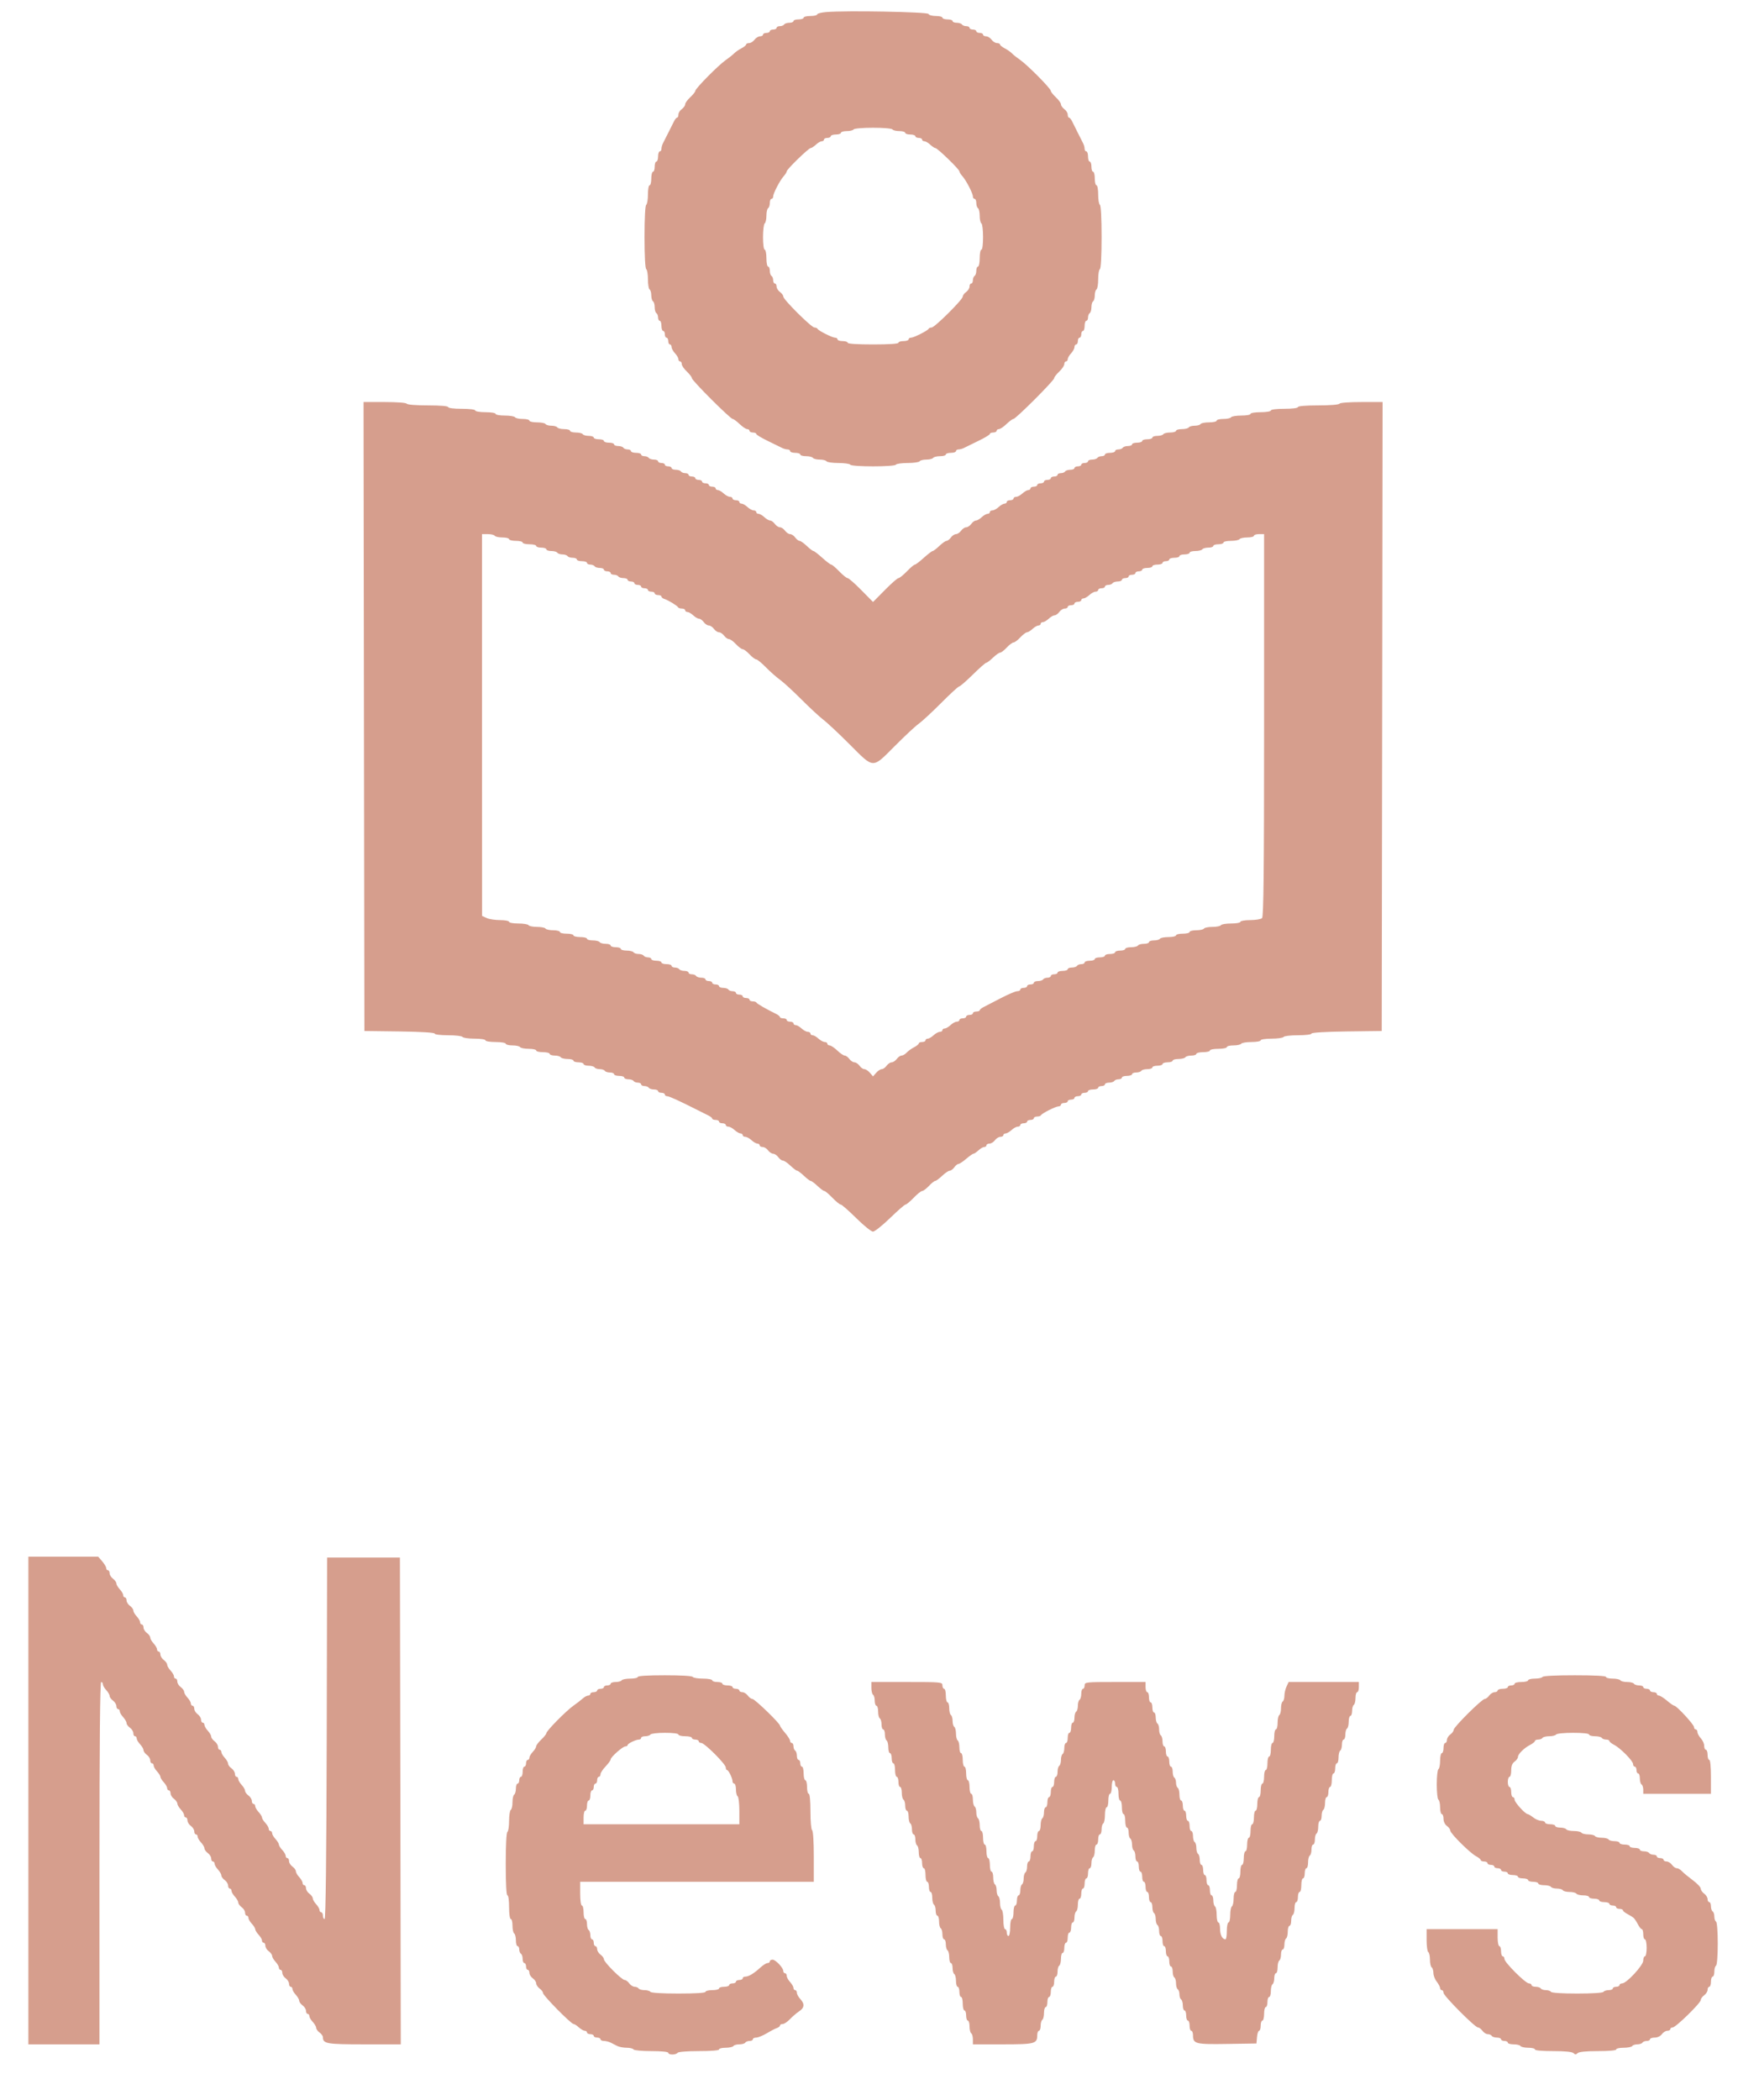 <?xml version="1.0" encoding="UTF-8"?>
<svg width="31px" height="37px" viewBox="0 0 31 37" version="1.1" xmlns="http://www.w3.org/2000/svg" xmlns:xlink="http://www.w3.org/1999/xlink">
    <!-- Generator: Sketch 52.6 (67491) - http://www.bohemiancoding.com/sketch -->
    <title>Nav_bottom / Icon_with_text / News / Inactive</title>
    <desc>Created with Sketch.</desc>
    <g id="Material-Components" stroke="none" stroke-width="1" fill="none" fill-rule="evenodd">
        <g id="Navigation" transform="translate(-300, -946)" fill="#D69E8D">
            <g id="Bottom-Navigation-/-Primary-Color-/-Active-/-Resting-Copy-5" transform="translate(90, 917)">
                <g id="Bottom-Navigation-/-4-up-/-Primary-Color-Copy-3">
                    <g id="Nav_bottom-/-Icon_with_text-/-News-/-Inactive" transform="translate(210, 29)">
                        <path d="M14.558,0.213 C14.472,0.22 14.402,0.238 14.402,0.254 C14.402,0.269 14.348,0.282 14.283,0.282 C14.217,0.282 14.163,0.295 14.163,0.312 C14.163,0.328 14.123,0.342 14.074,0.342 C14.024,0.342 13.984,0.355 13.984,0.371 C13.984,0.388 13.951,0.401 13.911,0.401 C13.871,0.401 13.83,0.415 13.82,0.431 C13.81,0.447 13.776,0.461 13.744,0.461 C13.712,0.461 13.686,0.474 13.686,0.491 C13.686,0.507 13.659,0.521 13.626,0.521 C13.593,0.521 13.567,0.534 13.567,0.55 C13.567,0.567 13.54,0.58 13.507,0.58 C13.474,0.58 13.447,0.594 13.447,0.61 C13.447,0.626 13.423,0.64 13.394,0.64 C13.365,0.64 13.322,0.667 13.298,0.699 C13.274,0.732 13.231,0.759 13.202,0.759 C13.173,0.759 13.149,0.77 13.149,0.784 C13.149,0.798 13.112,0.828 13.067,0.851 C13.022,0.874 12.965,0.914 12.94,0.939 C12.915,0.965 12.848,1.018 12.791,1.058 C12.662,1.147 12.254,1.56 12.254,1.601 C12.254,1.617 12.214,1.668 12.164,1.714 C12.115,1.76 12.075,1.816 12.075,1.838 C12.075,1.861 12.048,1.899 12.015,1.923 C11.982,1.946 11.956,1.99 11.956,2.019 C11.956,2.048 11.946,2.072 11.933,2.072 C11.921,2.072 11.896,2.102 11.878,2.139 C11.86,2.176 11.815,2.266 11.777,2.34 C11.74,2.414 11.698,2.498 11.683,2.526 C11.669,2.555 11.657,2.598 11.657,2.623 C11.657,2.648 11.644,2.668 11.627,2.668 C11.611,2.668 11.598,2.709 11.598,2.758 C11.598,2.807 11.584,2.847 11.568,2.847 C11.551,2.847 11.538,2.888 11.538,2.937 C11.538,2.986 11.525,3.026 11.508,3.026 C11.492,3.026 11.478,3.08 11.478,3.146 C11.478,3.211 11.465,3.265 11.448,3.265 C11.432,3.265 11.419,3.338 11.419,3.427 C11.419,3.517 11.405,3.598 11.389,3.608 C11.371,3.619 11.359,3.842 11.359,4.175 C11.359,4.508 11.371,4.731 11.389,4.742 C11.405,4.752 11.419,4.832 11.419,4.921 C11.419,5.009 11.432,5.09 11.448,5.1 C11.465,5.11 11.478,5.157 11.478,5.204 C11.478,5.251 11.492,5.298 11.508,5.309 C11.525,5.319 11.538,5.366 11.538,5.413 C11.538,5.46 11.551,5.507 11.568,5.517 C11.584,5.528 11.598,5.562 11.598,5.594 C11.598,5.626 11.611,5.652 11.627,5.652 C11.644,5.652 11.657,5.692 11.657,5.741 C11.657,5.79 11.671,5.831 11.687,5.831 C11.704,5.831 11.717,5.858 11.717,5.89 C11.717,5.923 11.73,5.95 11.747,5.95 C11.763,5.95 11.777,5.977 11.777,6.01 C11.777,6.042 11.79,6.069 11.806,6.069 C11.823,6.069 11.836,6.09 11.836,6.115 C11.836,6.141 11.863,6.19 11.896,6.225 C11.929,6.261 11.956,6.307 11.956,6.328 C11.956,6.35 11.969,6.368 11.985,6.368 C12.002,6.368 12.015,6.389 12.015,6.415 C12.015,6.442 12.056,6.501 12.105,6.547 C12.154,6.593 12.194,6.646 12.194,6.664 C12.194,6.705 12.872,7.382 12.913,7.382 C12.928,7.382 12.983,7.422 13.034,7.471 C13.086,7.521 13.146,7.561 13.168,7.561 C13.19,7.561 13.209,7.574 13.209,7.591 C13.209,7.607 13.235,7.621 13.268,7.621 C13.301,7.621 13.328,7.632 13.328,7.646 C13.328,7.66 13.419,7.715 13.529,7.768 C13.64,7.822 13.754,7.878 13.782,7.892 C13.811,7.907 13.855,7.919 13.879,7.919 C13.904,7.919 13.925,7.932 13.925,7.949 C13.925,7.965 13.965,7.979 14.014,7.979 C14.063,7.979 14.104,7.992 14.104,8.008 C14.104,8.025 14.15,8.038 14.206,8.038 C14.263,8.038 14.317,8.052 14.327,8.068 C14.337,8.084 14.391,8.098 14.447,8.098 C14.502,8.098 14.556,8.111 14.566,8.128 C14.576,8.144 14.67,8.158 14.775,8.158 C14.879,8.158 14.973,8.171 14.984,8.187 C15.008,8.227 15.765,8.227 15.789,8.187 C15.799,8.171 15.893,8.158 15.998,8.158 C16.103,8.158 16.197,8.144 16.207,8.128 C16.217,8.111 16.271,8.098 16.326,8.098 C16.382,8.098 16.435,8.084 16.445,8.068 C16.456,8.052 16.51,8.038 16.567,8.038 C16.623,8.038 16.669,8.025 16.669,8.008 C16.669,7.992 16.709,7.979 16.759,7.979 C16.808,7.979 16.848,7.965 16.848,7.949 C16.848,7.932 16.868,7.919 16.893,7.919 C16.918,7.919 16.962,7.907 16.99,7.892 C17.019,7.878 17.133,7.822 17.243,7.768 C17.354,7.715 17.445,7.66 17.445,7.646 C17.445,7.632 17.472,7.621 17.504,7.621 C17.537,7.621 17.564,7.607 17.564,7.591 C17.564,7.574 17.582,7.561 17.604,7.561 C17.627,7.561 17.687,7.521 17.738,7.471 C17.79,7.422 17.845,7.382 17.86,7.382 C17.901,7.382 18.578,6.705 18.578,6.664 C18.578,6.646 18.619,6.593 18.668,6.547 C18.717,6.501 18.757,6.442 18.757,6.415 C18.757,6.389 18.771,6.368 18.787,6.368 C18.804,6.368 18.817,6.35 18.817,6.328 C18.817,6.307 18.844,6.261 18.877,6.225 C18.91,6.19 18.936,6.141 18.936,6.115 C18.936,6.09 18.95,6.069 18.966,6.069 C18.983,6.069 18.996,6.042 18.996,6.01 C18.996,5.977 19.009,5.95 19.026,5.95 C19.042,5.95 19.056,5.923 19.056,5.89 C19.056,5.858 19.069,5.831 19.086,5.831 C19.102,5.831 19.115,5.79 19.115,5.741 C19.115,5.692 19.129,5.652 19.145,5.652 C19.162,5.652 19.175,5.626 19.175,5.594 C19.175,5.562 19.188,5.528 19.205,5.517 C19.221,5.507 19.235,5.46 19.235,5.413 C19.235,5.366 19.248,5.319 19.265,5.309 C19.281,5.298 19.294,5.251 19.294,5.204 C19.294,5.157 19.308,5.11 19.324,5.1 C19.341,5.09 19.354,5.009 19.354,4.921 C19.354,4.832 19.367,4.752 19.384,4.742 C19.402,4.731 19.414,4.508 19.414,4.175 C19.414,3.842 19.402,3.619 19.384,3.608 C19.367,3.598 19.354,3.517 19.354,3.427 C19.354,3.338 19.341,3.265 19.324,3.265 C19.308,3.265 19.294,3.211 19.294,3.146 C19.294,3.08 19.281,3.026 19.265,3.026 C19.248,3.026 19.235,2.986 19.235,2.937 C19.235,2.888 19.221,2.847 19.205,2.847 C19.188,2.847 19.175,2.807 19.175,2.758 C19.175,2.709 19.162,2.668 19.145,2.668 C19.129,2.668 19.115,2.648 19.115,2.623 C19.115,2.598 19.104,2.555 19.089,2.526 C19.075,2.498 19.033,2.414 18.995,2.34 C18.958,2.266 18.913,2.176 18.895,2.139 C18.877,2.102 18.852,2.072 18.839,2.072 C18.827,2.072 18.817,2.048 18.817,2.019 C18.817,1.99 18.79,1.946 18.757,1.923 C18.725,1.899 18.698,1.861 18.698,1.838 C18.698,1.816 18.657,1.76 18.608,1.714 C18.559,1.668 18.519,1.617 18.519,1.601 C18.519,1.56 18.11,1.147 17.982,1.058 C17.924,1.018 17.857,0.965 17.833,0.939 C17.808,0.914 17.751,0.874 17.706,0.851 C17.661,0.828 17.624,0.798 17.624,0.784 C17.624,0.77 17.6,0.759 17.571,0.759 C17.542,0.759 17.498,0.732 17.475,0.699 C17.451,0.667 17.408,0.64 17.379,0.64 C17.349,0.64 17.325,0.626 17.325,0.61 C17.325,0.594 17.299,0.58 17.266,0.58 C17.233,0.58 17.206,0.567 17.206,0.55 C17.206,0.534 17.179,0.521 17.146,0.521 C17.114,0.521 17.087,0.507 17.087,0.491 C17.087,0.474 17.061,0.461 17.029,0.461 C16.997,0.461 16.963,0.447 16.953,0.431 C16.942,0.415 16.901,0.401 16.861,0.401 C16.821,0.401 16.788,0.388 16.788,0.371 C16.788,0.355 16.748,0.342 16.699,0.342 C16.65,0.342 16.609,0.328 16.609,0.312 C16.609,0.295 16.557,0.282 16.493,0.282 C16.428,0.282 16.37,0.266 16.364,0.246 C16.352,0.21 14.919,0.183 14.558,0.213 M15.729,2.281 C15.74,2.297 15.794,2.31 15.851,2.31 C15.907,2.31 15.953,2.324 15.953,2.34 C15.953,2.357 15.993,2.37 16.043,2.37 C16.092,2.37 16.132,2.384 16.132,2.4 C16.132,2.416 16.159,2.43 16.192,2.43 C16.225,2.43 16.251,2.443 16.251,2.46 C16.251,2.476 16.269,2.489 16.291,2.489 C16.312,2.489 16.359,2.516 16.394,2.549 C16.429,2.582 16.47,2.609 16.485,2.609 C16.521,2.609 16.908,2.984 16.908,3.019 C16.908,3.033 16.931,3.071 16.96,3.103 C17.027,3.177 17.146,3.407 17.146,3.462 C17.146,3.485 17.16,3.504 17.176,3.504 C17.193,3.504 17.206,3.536 17.206,3.577 C17.206,3.617 17.22,3.658 17.236,3.668 C17.252,3.678 17.266,3.738 17.266,3.802 C17.266,3.866 17.279,3.926 17.296,3.936 C17.312,3.946 17.325,4.055 17.325,4.177 C17.325,4.305 17.313,4.399 17.296,4.399 C17.279,4.399 17.266,4.466 17.266,4.548 C17.266,4.63 17.252,4.697 17.236,4.697 C17.22,4.697 17.206,4.73 17.206,4.77 C17.206,4.81 17.193,4.851 17.176,4.861 C17.16,4.871 17.146,4.906 17.146,4.937 C17.146,4.969 17.133,4.995 17.117,4.995 C17.1,4.995 17.087,5.019 17.087,5.048 C17.087,5.078 17.06,5.121 17.027,5.145 C16.994,5.168 16.967,5.205 16.967,5.226 C16.967,5.279 16.472,5.771 16.418,5.771 C16.395,5.771 16.371,5.781 16.366,5.793 C16.351,5.826 16.104,5.95 16.055,5.95 C16.032,5.95 16.013,5.963 16.013,5.98 C16.013,5.996 15.973,6.01 15.923,6.01 C15.874,6.01 15.834,6.023 15.834,6.039 C15.834,6.058 15.665,6.069 15.386,6.069 C15.108,6.069 14.939,6.058 14.939,6.039 C14.939,6.023 14.899,6.01 14.849,6.01 C14.8,6.01 14.76,5.996 14.76,5.98 C14.76,5.963 14.741,5.95 14.718,5.95 C14.668,5.95 14.421,5.826 14.407,5.793 C14.401,5.781 14.378,5.771 14.354,5.771 C14.301,5.771 13.805,5.279 13.805,5.226 C13.805,5.205 13.778,5.168 13.746,5.145 C13.713,5.121 13.686,5.078 13.686,5.048 C13.686,5.019 13.672,4.995 13.656,4.995 C13.64,4.995 13.626,4.969 13.626,4.937 C13.626,4.906 13.613,4.871 13.596,4.861 C13.58,4.851 13.567,4.81 13.567,4.77 C13.567,4.73 13.553,4.697 13.537,4.697 C13.52,4.697 13.507,4.63 13.507,4.548 C13.507,4.466 13.493,4.399 13.477,4.399 C13.46,4.399 13.447,4.305 13.447,4.177 C13.447,4.055 13.461,3.946 13.477,3.936 C13.493,3.926 13.507,3.866 13.507,3.802 C13.507,3.738 13.52,3.678 13.537,3.668 C13.553,3.658 13.567,3.617 13.567,3.577 C13.567,3.536 13.58,3.504 13.596,3.504 C13.613,3.504 13.626,3.485 13.626,3.462 C13.626,3.407 13.746,3.177 13.813,3.103 C13.841,3.071 13.865,3.033 13.865,3.019 C13.865,2.984 14.251,2.609 14.287,2.609 C14.302,2.609 14.344,2.582 14.379,2.549 C14.414,2.516 14.461,2.489 14.482,2.489 C14.504,2.489 14.521,2.476 14.521,2.46 C14.521,2.443 14.548,2.43 14.581,2.43 C14.614,2.43 14.641,2.416 14.641,2.4 C14.641,2.384 14.681,2.37 14.73,2.37 C14.779,2.37 14.82,2.357 14.82,2.34 C14.82,2.324 14.866,2.31 14.922,2.31 C14.979,2.31 15.033,2.297 15.043,2.281 C15.054,2.264 15.202,2.251 15.386,2.251 C15.571,2.251 15.719,2.264 15.729,2.281 M6.414,12.625 L6.422,18.166 L7.041,18.174 C7.42,18.179 7.66,18.194 7.66,18.212 C7.66,18.228 7.762,18.241 7.897,18.241 C8.027,18.241 8.142,18.254 8.152,18.271 C8.162,18.287 8.257,18.301 8.363,18.301 C8.471,18.301 8.555,18.314 8.555,18.33 C8.555,18.347 8.634,18.36 8.734,18.36 C8.833,18.36 8.913,18.374 8.913,18.39 C8.913,18.406 8.966,18.42 9.03,18.42 C9.095,18.42 9.156,18.433 9.166,18.45 C9.176,18.466 9.244,18.48 9.317,18.48 C9.39,18.48 9.45,18.493 9.45,18.509 C9.45,18.526 9.503,18.539 9.569,18.539 C9.635,18.539 9.688,18.553 9.688,18.569 C9.688,18.585 9.728,18.599 9.776,18.599 C9.824,18.599 9.872,18.612 9.882,18.629 C9.892,18.645 9.947,18.659 10.003,18.659 C10.06,18.659 10.106,18.672 10.106,18.688 C10.106,18.705 10.146,18.718 10.196,18.718 C10.245,18.718 10.285,18.732 10.285,18.748 C10.285,18.764 10.324,18.778 10.373,18.778 C10.421,18.778 10.469,18.791 10.479,18.808 C10.489,18.824 10.529,18.838 10.568,18.838 C10.608,18.838 10.648,18.851 10.658,18.867 C10.668,18.884 10.709,18.897 10.749,18.897 C10.789,18.897 10.822,18.911 10.822,18.927 C10.822,18.943 10.862,18.957 10.911,18.957 C10.961,18.957 11.001,18.97 11.001,18.987 C11.001,19.003 11.034,19.017 11.074,19.017 C11.114,19.017 11.155,19.03 11.165,19.046 C11.175,19.063 11.21,19.076 11.241,19.076 C11.273,19.076 11.299,19.09 11.299,19.106 C11.299,19.122 11.325,19.136 11.357,19.136 C11.389,19.136 11.423,19.149 11.434,19.166 C11.444,19.182 11.485,19.196 11.525,19.196 C11.565,19.196 11.598,19.209 11.598,19.225 C11.598,19.242 11.624,19.255 11.657,19.255 C11.69,19.255 11.717,19.269 11.717,19.285 C11.717,19.301 11.735,19.315 11.758,19.315 C11.794,19.315 11.967,19.394 12.299,19.562 C12.364,19.595 12.448,19.637 12.485,19.655 C12.522,19.673 12.552,19.698 12.552,19.71 C12.552,19.722 12.579,19.733 12.612,19.733 C12.645,19.733 12.672,19.746 12.672,19.762 C12.672,19.779 12.698,19.792 12.731,19.792 C12.764,19.792 12.791,19.806 12.791,19.822 C12.791,19.838 12.812,19.852 12.837,19.852 C12.862,19.852 12.912,19.879 12.947,19.912 C12.982,19.944 13.029,19.971 13.05,19.971 C13.072,19.971 13.089,19.985 13.089,20.001 C13.089,20.017 13.11,20.031 13.135,20.031 C13.161,20.031 13.21,20.058 13.245,20.091 C13.28,20.123 13.327,20.15 13.348,20.15 C13.37,20.15 13.388,20.164 13.388,20.18 C13.388,20.196 13.411,20.21 13.441,20.21 C13.47,20.21 13.513,20.237 13.537,20.27 C13.56,20.302 13.601,20.329 13.626,20.329 C13.652,20.329 13.692,20.356 13.716,20.389 C13.739,20.422 13.776,20.449 13.797,20.449 C13.818,20.449 13.878,20.489 13.929,20.538 C13.981,20.587 14.034,20.628 14.049,20.628 C14.063,20.628 14.116,20.668 14.168,20.717 C14.219,20.766 14.273,20.807 14.287,20.807 C14.301,20.807 14.355,20.847 14.407,20.896 C14.458,20.945 14.513,20.985 14.528,20.985 C14.543,20.985 14.607,21.039 14.67,21.105 C14.733,21.17 14.799,21.224 14.817,21.224 C14.835,21.224 14.957,21.332 15.09,21.463 C15.222,21.594 15.355,21.701 15.385,21.701 C15.415,21.701 15.549,21.594 15.685,21.463 C15.82,21.332 15.943,21.224 15.959,21.224 C15.975,21.224 16.039,21.17 16.102,21.105 C16.165,21.039 16.233,20.985 16.252,20.985 C16.271,20.985 16.325,20.945 16.371,20.896 C16.417,20.847 16.467,20.807 16.483,20.807 C16.498,20.807 16.553,20.766 16.605,20.717 C16.656,20.668 16.716,20.628 16.737,20.628 C16.758,20.628 16.795,20.601 16.818,20.568 C16.842,20.535 16.875,20.508 16.892,20.508 C16.909,20.508 16.97,20.468 17.027,20.419 C17.085,20.37 17.142,20.329 17.155,20.329 C17.168,20.329 17.208,20.302 17.243,20.27 C17.278,20.237 17.324,20.21 17.346,20.21 C17.368,20.21 17.385,20.196 17.385,20.18 C17.385,20.164 17.409,20.15 17.438,20.15 C17.467,20.15 17.511,20.123 17.534,20.091 C17.558,20.058 17.601,20.031 17.63,20.031 C17.66,20.031 17.683,20.017 17.683,20.001 C17.683,19.985 17.701,19.971 17.723,19.971 C17.744,19.971 17.791,19.944 17.826,19.912 C17.861,19.879 17.91,19.852 17.936,19.852 C17.961,19.852 17.982,19.838 17.982,19.822 C17.982,19.806 18.009,19.792 18.041,19.792 C18.074,19.792 18.101,19.779 18.101,19.762 C18.101,19.746 18.128,19.733 18.161,19.733 C18.194,19.733 18.22,19.719 18.22,19.703 C18.22,19.686 18.246,19.673 18.278,19.673 C18.309,19.673 18.339,19.663 18.345,19.651 C18.359,19.618 18.606,19.494 18.656,19.494 C18.679,19.494 18.698,19.48 18.698,19.464 C18.698,19.448 18.725,19.434 18.757,19.434 C18.79,19.434 18.817,19.421 18.817,19.404 C18.817,19.388 18.844,19.375 18.877,19.375 C18.91,19.375 18.936,19.361 18.936,19.345 C18.936,19.328 18.963,19.315 18.996,19.315 C19.029,19.315 19.056,19.301 19.056,19.285 C19.056,19.269 19.083,19.255 19.115,19.255 C19.148,19.255 19.175,19.242 19.175,19.225 C19.175,19.209 19.215,19.196 19.265,19.196 C19.314,19.196 19.354,19.182 19.354,19.166 C19.354,19.149 19.381,19.136 19.414,19.136 C19.447,19.136 19.473,19.122 19.473,19.106 C19.473,19.09 19.506,19.076 19.546,19.076 C19.586,19.076 19.627,19.063 19.637,19.046 C19.648,19.03 19.682,19.017 19.714,19.017 C19.746,19.017 19.772,19.003 19.772,18.987 C19.772,18.97 19.812,18.957 19.861,18.957 C19.91,18.957 19.951,18.943 19.951,18.927 C19.951,18.911 19.983,18.897 20.023,18.897 C20.064,18.897 20.105,18.884 20.115,18.867 C20.125,18.851 20.173,18.838 20.221,18.838 C20.269,18.838 20.309,18.824 20.309,18.808 C20.309,18.791 20.349,18.778 20.398,18.778 C20.447,18.778 20.488,18.764 20.488,18.748 C20.488,18.732 20.528,18.718 20.577,18.718 C20.626,18.718 20.667,18.705 20.667,18.688 C20.667,18.672 20.713,18.659 20.769,18.659 C20.826,18.659 20.88,18.645 20.89,18.629 C20.901,18.612 20.948,18.599 20.997,18.599 C21.045,18.599 21.084,18.585 21.084,18.569 C21.084,18.553 21.138,18.539 21.204,18.539 C21.269,18.539 21.323,18.526 21.323,18.509 C21.323,18.493 21.39,18.48 21.472,18.48 C21.554,18.48 21.621,18.466 21.621,18.45 C21.621,18.433 21.674,18.42 21.739,18.42 C21.804,18.42 21.865,18.406 21.875,18.39 C21.885,18.374 21.966,18.36 22.056,18.36 C22.145,18.36 22.218,18.347 22.218,18.33 C22.218,18.314 22.302,18.301 22.41,18.301 C22.516,18.301 22.611,18.287 22.621,18.271 C22.631,18.254 22.746,18.241 22.876,18.241 C23.011,18.241 23.113,18.228 23.113,18.212 C23.113,18.194 23.353,18.179 23.732,18.174 L24.351,18.166 L24.359,12.625 L24.366,7.084 L23.995,7.084 C23.78,7.084 23.616,7.096 23.605,7.113 C23.595,7.131 23.436,7.143 23.23,7.143 C23.013,7.143 22.874,7.155 22.874,7.173 C22.874,7.19 22.775,7.203 22.636,7.203 C22.496,7.203 22.397,7.215 22.397,7.233 C22.397,7.249 22.317,7.263 22.218,7.263 C22.119,7.263 22.039,7.276 22.039,7.292 C22.039,7.309 21.966,7.322 21.877,7.322 C21.787,7.322 21.706,7.336 21.696,7.352 C21.686,7.369 21.625,7.382 21.56,7.382 C21.495,7.382 21.442,7.395 21.442,7.412 C21.442,7.428 21.383,7.442 21.31,7.442 C21.237,7.442 21.169,7.455 21.159,7.471 C21.149,7.488 21.102,7.501 21.054,7.501 C21.007,7.501 20.96,7.515 20.95,7.531 C20.94,7.548 20.885,7.561 20.829,7.561 C20.773,7.561 20.726,7.574 20.726,7.591 C20.726,7.607 20.68,7.621 20.624,7.621 C20.567,7.621 20.513,7.634 20.503,7.65 C20.492,7.667 20.445,7.68 20.396,7.68 C20.348,7.68 20.309,7.694 20.309,7.71 C20.309,7.727 20.268,7.74 20.219,7.74 C20.17,7.74 20.13,7.753 20.13,7.77 C20.13,7.786 20.089,7.8 20.04,7.8 C19.991,7.8 19.951,7.813 19.951,7.829 C19.951,7.846 19.918,7.859 19.878,7.859 C19.838,7.859 19.797,7.873 19.787,7.889 C19.776,7.906 19.742,7.919 19.71,7.919 C19.678,7.919 19.652,7.932 19.652,7.949 C19.652,7.965 19.612,7.979 19.563,7.979 C19.514,7.979 19.473,7.992 19.473,8.008 C19.473,8.025 19.447,8.038 19.416,8.038 C19.384,8.038 19.349,8.052 19.339,8.068 C19.329,8.084 19.288,8.098 19.248,8.098 C19.208,8.098 19.175,8.111 19.175,8.128 C19.175,8.144 19.148,8.158 19.115,8.158 C19.083,8.158 19.056,8.171 19.056,8.187 C19.056,8.204 19.029,8.217 18.996,8.217 C18.963,8.217 18.936,8.231 18.936,8.247 C18.936,8.263 18.904,8.277 18.864,8.277 C18.824,8.277 18.782,8.29 18.772,8.307 C18.762,8.323 18.728,8.337 18.696,8.337 C18.664,8.337 18.638,8.35 18.638,8.366 C18.638,8.383 18.611,8.396 18.578,8.396 C18.546,8.396 18.519,8.41 18.519,8.426 C18.519,8.442 18.492,8.456 18.459,8.456 C18.426,8.456 18.399,8.469 18.399,8.486 C18.399,8.502 18.373,8.516 18.34,8.516 C18.307,8.516 18.28,8.529 18.28,8.545 C18.28,8.562 18.253,8.575 18.22,8.575 C18.188,8.575 18.161,8.589 18.161,8.605 C18.161,8.621 18.143,8.635 18.122,8.635 C18.1,8.635 18.054,8.662 18.018,8.695 C17.983,8.727 17.934,8.754 17.908,8.754 C17.883,8.754 17.862,8.768 17.862,8.784 C17.862,8.8 17.836,8.814 17.803,8.814 C17.77,8.814 17.743,8.827 17.743,8.844 C17.743,8.86 17.725,8.874 17.704,8.874 C17.682,8.874 17.636,8.9 17.601,8.933 C17.566,8.966 17.516,8.993 17.491,8.993 C17.466,8.993 17.445,9.006 17.445,9.023 C17.445,9.039 17.427,9.053 17.406,9.053 C17.384,9.053 17.338,9.079 17.302,9.112 C17.267,9.145 17.221,9.172 17.199,9.172 C17.177,9.172 17.14,9.199 17.117,9.232 C17.093,9.264 17.053,9.291 17.027,9.291 C17.002,9.291 16.961,9.318 16.938,9.351 C16.914,9.384 16.874,9.411 16.848,9.411 C16.823,9.411 16.782,9.437 16.759,9.47 C16.735,9.503 16.7,9.53 16.682,9.53 C16.663,9.53 16.606,9.57 16.555,9.619 C16.503,9.669 16.45,9.709 16.437,9.709 C16.424,9.709 16.354,9.763 16.281,9.828 C16.209,9.894 16.138,9.948 16.124,9.948 C16.109,9.948 16.046,10.001 15.983,10.067 C15.92,10.132 15.853,10.186 15.835,10.186 C15.816,10.186 15.708,10.281 15.594,10.397 L15.386,10.607 L15.179,10.397 C15.065,10.281 14.956,10.186 14.938,10.186 C14.919,10.186 14.853,10.132 14.79,10.067 C14.727,10.001 14.663,9.948 14.649,9.948 C14.635,9.948 14.564,9.894 14.491,9.828 C14.419,9.763 14.349,9.709 14.336,9.709 C14.323,9.709 14.27,9.669 14.218,9.619 C14.167,9.57 14.109,9.53 14.091,9.53 C14.072,9.53 14.038,9.503 14.014,9.47 C13.99,9.437 13.95,9.411 13.925,9.411 C13.899,9.411 13.859,9.384 13.835,9.351 C13.811,9.318 13.771,9.291 13.746,9.291 C13.72,9.291 13.68,9.264 13.656,9.232 C13.632,9.199 13.595,9.172 13.574,9.172 C13.552,9.172 13.505,9.145 13.47,9.112 C13.435,9.079 13.389,9.053 13.367,9.053 C13.346,9.053 13.328,9.039 13.328,9.023 C13.328,9.006 13.307,8.993 13.282,8.993 C13.257,8.993 13.207,8.966 13.172,8.933 C13.137,8.9 13.09,8.874 13.069,8.874 C13.047,8.874 13.03,8.86 13.03,8.844 C13.03,8.827 13.003,8.814 12.97,8.814 C12.937,8.814 12.91,8.8 12.91,8.784 C12.91,8.768 12.89,8.754 12.864,8.754 C12.839,8.754 12.789,8.727 12.754,8.695 C12.719,8.662 12.673,8.635 12.651,8.635 C12.63,8.635 12.612,8.621 12.612,8.605 C12.612,8.589 12.585,8.575 12.552,8.575 C12.519,8.575 12.493,8.562 12.493,8.545 C12.493,8.529 12.466,8.516 12.433,8.516 C12.4,8.516 12.373,8.502 12.373,8.486 C12.373,8.469 12.346,8.456 12.314,8.456 C12.281,8.456 12.254,8.442 12.254,8.426 C12.254,8.41 12.227,8.396 12.194,8.396 C12.161,8.396 12.135,8.383 12.135,8.366 C12.135,8.35 12.109,8.337 12.077,8.337 C12.045,8.337 12.011,8.323 12,8.307 C11.99,8.29 11.949,8.277 11.909,8.277 C11.869,8.277 11.836,8.263 11.836,8.247 C11.836,8.231 11.809,8.217 11.777,8.217 C11.744,8.217 11.717,8.204 11.717,8.187 C11.717,8.171 11.69,8.158 11.657,8.158 C11.624,8.158 11.598,8.144 11.598,8.128 C11.598,8.111 11.565,8.098 11.525,8.098 C11.485,8.098 11.444,8.084 11.434,8.068 C11.423,8.052 11.389,8.038 11.357,8.038 C11.325,8.038 11.299,8.025 11.299,8.008 C11.299,7.992 11.259,7.979 11.21,7.979 C11.161,7.979 11.12,7.965 11.12,7.949 C11.12,7.932 11.094,7.919 11.062,7.919 C11.031,7.919 10.996,7.906 10.986,7.889 C10.976,7.873 10.935,7.859 10.895,7.859 C10.855,7.859 10.822,7.846 10.822,7.829 C10.822,7.813 10.782,7.8 10.732,7.8 C10.683,7.8 10.643,7.786 10.643,7.77 C10.643,7.753 10.603,7.74 10.554,7.74 C10.504,7.74 10.464,7.727 10.464,7.71 C10.464,7.694 10.425,7.68 10.376,7.68 C10.328,7.68 10.28,7.667 10.27,7.65 C10.26,7.634 10.205,7.621 10.149,7.621 C10.093,7.621 10.046,7.607 10.046,7.591 C10.046,7.574 10,7.561 9.944,7.561 C9.887,7.561 9.833,7.548 9.823,7.531 C9.812,7.515 9.765,7.501 9.718,7.501 C9.671,7.501 9.624,7.488 9.614,7.471 C9.604,7.455 9.536,7.442 9.463,7.442 C9.39,7.442 9.33,7.428 9.33,7.412 C9.33,7.395 9.277,7.382 9.213,7.382 C9.148,7.382 9.087,7.369 9.077,7.352 C9.067,7.336 8.985,7.322 8.896,7.322 C8.807,7.322 8.734,7.309 8.734,7.292 C8.734,7.276 8.654,7.263 8.555,7.263 C8.455,7.263 8.376,7.249 8.376,7.233 C8.376,7.215 8.276,7.203 8.137,7.203 C7.998,7.203 7.898,7.19 7.898,7.173 C7.898,7.155 7.76,7.143 7.542,7.143 C7.337,7.143 7.178,7.131 7.168,7.113 C7.157,7.096 6.993,7.084 6.778,7.084 L6.407,7.084 L6.414,12.625 M8.719,9.44 C8.729,9.457 8.79,9.47 8.855,9.47 C8.92,9.47 8.972,9.484 8.972,9.5 C8.972,9.516 9.026,9.53 9.092,9.53 C9.157,9.53 9.211,9.543 9.211,9.56 C9.211,9.576 9.265,9.59 9.33,9.59 C9.396,9.59 9.45,9.603 9.45,9.619 C9.45,9.636 9.49,9.649 9.539,9.649 C9.588,9.649 9.629,9.663 9.629,9.679 C9.629,9.695 9.668,9.709 9.716,9.709 C9.765,9.709 9.812,9.722 9.823,9.739 C9.833,9.755 9.873,9.769 9.912,9.769 C9.951,9.769 9.991,9.782 10.002,9.798 C10.012,9.815 10.053,9.828 10.093,9.828 C10.133,9.828 10.166,9.842 10.166,9.858 C10.166,9.874 10.206,9.888 10.255,9.888 C10.304,9.888 10.345,9.901 10.345,9.918 C10.345,9.934 10.371,9.948 10.403,9.948 C10.434,9.948 10.469,9.961 10.479,9.977 C10.489,9.994 10.53,10.007 10.57,10.007 C10.61,10.007 10.643,10.021 10.643,10.037 C10.643,10.053 10.67,10.067 10.703,10.067 C10.735,10.067 10.762,10.08 10.762,10.097 C10.762,10.113 10.788,10.127 10.82,10.127 C10.852,10.127 10.886,10.14 10.897,10.156 C10.907,10.173 10.948,10.186 10.988,10.186 C11.028,10.186 11.061,10.2 11.061,10.216 C11.061,10.232 11.088,10.246 11.12,10.246 C11.153,10.246 11.18,10.259 11.18,10.276 C11.18,10.292 11.207,10.306 11.24,10.306 C11.272,10.306 11.299,10.319 11.299,10.335 C11.299,10.352 11.326,10.365 11.359,10.365 C11.392,10.365 11.419,10.379 11.419,10.395 C11.419,10.411 11.445,10.425 11.478,10.425 C11.511,10.425 11.538,10.438 11.538,10.455 C11.538,10.471 11.565,10.485 11.598,10.485 C11.63,10.485 11.657,10.496 11.657,10.511 C11.657,10.525 11.681,10.545 11.71,10.554 C11.779,10.576 11.938,10.673 11.951,10.701 C11.956,10.713 11.986,10.723 12.018,10.723 C12.049,10.723 12.075,10.737 12.075,10.753 C12.075,10.769 12.093,10.783 12.114,10.783 C12.136,10.783 12.182,10.81 12.217,10.842 C12.252,10.875 12.299,10.902 12.321,10.902 C12.342,10.902 12.379,10.929 12.403,10.962 C12.427,10.995 12.467,11.021 12.493,11.021 C12.518,11.021 12.558,11.048 12.582,11.081 C12.606,11.114 12.646,11.141 12.672,11.141 C12.697,11.141 12.737,11.168 12.761,11.2 C12.785,11.233 12.823,11.26 12.845,11.26 C12.868,11.26 12.924,11.3 12.97,11.35 C13.016,11.399 13.07,11.439 13.089,11.439 C13.109,11.439 13.163,11.479 13.209,11.529 C13.255,11.578 13.308,11.618 13.327,11.618 C13.346,11.618 13.424,11.682 13.501,11.761 C13.578,11.839 13.688,11.936 13.746,11.977 C13.803,12.017 13.972,12.172 14.121,12.321 C14.27,12.47 14.445,12.632 14.508,12.68 C14.572,12.727 14.782,12.924 14.975,13.117 C15.406,13.549 15.368,13.548 15.768,13.147 C15.944,12.97 16.134,12.792 16.192,12.752 C16.249,12.711 16.427,12.547 16.586,12.387 C16.745,12.227 16.889,12.095 16.904,12.095 C16.92,12.095 17.028,12.001 17.144,11.887 C17.261,11.772 17.367,11.678 17.381,11.678 C17.395,11.678 17.448,11.638 17.5,11.588 C17.551,11.539 17.608,11.499 17.626,11.499 C17.645,11.499 17.697,11.459 17.743,11.409 C17.789,11.36 17.843,11.32 17.862,11.32 C17.882,11.32 17.936,11.28 17.982,11.23 C18.028,11.181 18.081,11.141 18.099,11.141 C18.118,11.141 18.162,11.114 18.197,11.081 C18.233,11.048 18.279,11.021 18.301,11.021 C18.322,11.021 18.34,11.008 18.34,10.992 C18.34,10.975 18.357,10.962 18.379,10.962 C18.4,10.962 18.447,10.935 18.482,10.902 C18.517,10.869 18.564,10.842 18.585,10.842 C18.607,10.842 18.644,10.816 18.668,10.783 C18.692,10.75 18.735,10.723 18.764,10.723 C18.793,10.723 18.817,10.71 18.817,10.693 C18.817,10.677 18.844,10.664 18.877,10.664 C18.91,10.664 18.936,10.65 18.936,10.634 C18.936,10.617 18.963,10.604 18.996,10.604 C19.029,10.604 19.056,10.59 19.056,10.574 C19.056,10.558 19.073,10.544 19.095,10.544 C19.116,10.544 19.163,10.517 19.198,10.485 C19.233,10.452 19.283,10.425 19.308,10.425 C19.333,10.425 19.354,10.411 19.354,10.395 C19.354,10.379 19.381,10.365 19.414,10.365 C19.447,10.365 19.473,10.352 19.473,10.335 C19.473,10.319 19.499,10.306 19.531,10.306 C19.563,10.306 19.597,10.292 19.608,10.276 C19.618,10.259 19.659,10.246 19.699,10.246 C19.739,10.246 19.772,10.232 19.772,10.216 C19.772,10.2 19.799,10.186 19.831,10.186 C19.864,10.186 19.891,10.173 19.891,10.156 C19.891,10.14 19.918,10.127 19.951,10.127 C19.984,10.127 20.01,10.113 20.01,10.097 C20.01,10.08 20.037,10.067 20.07,10.067 C20.103,10.067 20.13,10.053 20.13,10.037 C20.13,10.021 20.17,10.007 20.219,10.007 C20.268,10.007 20.309,9.994 20.309,9.977 C20.309,9.961 20.349,9.948 20.398,9.948 C20.447,9.948 20.488,9.934 20.488,9.918 C20.488,9.901 20.515,9.888 20.547,9.888 C20.58,9.888 20.607,9.874 20.607,9.858 C20.607,9.842 20.647,9.828 20.697,9.828 C20.746,9.828 20.786,9.815 20.786,9.798 C20.786,9.782 20.826,9.769 20.875,9.769 C20.925,9.769 20.965,9.755 20.965,9.739 C20.965,9.722 21.011,9.709 21.068,9.709 C21.124,9.709 21.179,9.695 21.189,9.679 C21.199,9.663 21.247,9.649 21.295,9.649 C21.343,9.649 21.383,9.636 21.383,9.619 C21.383,9.603 21.423,9.59 21.472,9.59 C21.521,9.59 21.562,9.576 21.562,9.56 C21.562,9.543 21.621,9.53 21.694,9.53 C21.767,9.53 21.835,9.516 21.845,9.5 C21.855,9.484 21.916,9.47 21.981,9.47 C22.046,9.47 22.099,9.457 22.099,9.44 C22.099,9.424 22.139,9.411 22.188,9.411 L22.278,9.411 L22.278,12.776 C22.278,15.353 22.269,16.149 22.242,16.177 C22.222,16.196 22.128,16.212 22.033,16.212 C21.938,16.212 21.86,16.226 21.86,16.242 C21.86,16.259 21.787,16.272 21.698,16.272 C21.608,16.272 21.527,16.285 21.517,16.302 C21.507,16.318 21.44,16.332 21.368,16.332 C21.296,16.332 21.229,16.345 21.219,16.361 C21.208,16.378 21.147,16.391 21.083,16.391 C21.018,16.391 20.965,16.405 20.965,16.421 C20.965,16.438 20.911,16.451 20.846,16.451 C20.78,16.451 20.726,16.464 20.726,16.481 C20.726,16.497 20.667,16.511 20.594,16.511 C20.521,16.511 20.453,16.524 20.443,16.54 C20.433,16.557 20.385,16.57 20.337,16.57 C20.288,16.57 20.249,16.584 20.249,16.6 C20.249,16.617 20.21,16.63 20.161,16.63 C20.113,16.63 20.065,16.643 20.055,16.66 C20.045,16.676 19.99,16.69 19.934,16.69 C19.878,16.69 19.831,16.703 19.831,16.719 C19.831,16.736 19.791,16.749 19.742,16.749 C19.693,16.749 19.652,16.763 19.652,16.779 C19.652,16.796 19.612,16.809 19.563,16.809 C19.514,16.809 19.473,16.822 19.473,16.839 C19.473,16.855 19.433,16.869 19.384,16.869 C19.335,16.869 19.294,16.882 19.294,16.898 C19.294,16.915 19.254,16.928 19.205,16.928 C19.156,16.928 19.115,16.942 19.115,16.958 C19.115,16.975 19.089,16.988 19.058,16.988 C19.026,16.988 18.991,17.001 18.981,17.018 C18.971,17.034 18.93,17.048 18.89,17.048 C18.85,17.048 18.817,17.061 18.817,17.077 C18.817,17.094 18.777,17.107 18.728,17.107 C18.678,17.107 18.638,17.121 18.638,17.137 C18.638,17.154 18.611,17.167 18.578,17.167 C18.546,17.167 18.519,17.18 18.519,17.197 C18.519,17.213 18.493,17.227 18.461,17.227 C18.429,17.227 18.395,17.24 18.384,17.256 C18.374,17.273 18.333,17.286 18.293,17.286 C18.253,17.286 18.22,17.3 18.22,17.316 C18.22,17.333 18.194,17.346 18.161,17.346 C18.128,17.346 18.101,17.359 18.101,17.376 C18.101,17.392 18.074,17.406 18.041,17.406 C18.009,17.406 17.982,17.419 17.982,17.435 C17.982,17.452 17.957,17.465 17.926,17.465 C17.896,17.465 17.765,17.521 17.635,17.589 C17.506,17.657 17.37,17.727 17.333,17.745 C17.296,17.764 17.266,17.789 17.266,17.801 C17.266,17.813 17.239,17.823 17.206,17.823 C17.173,17.823 17.146,17.837 17.146,17.853 C17.146,17.87 17.12,17.883 17.087,17.883 C17.054,17.883 17.027,17.896 17.027,17.913 C17.027,17.929 17,17.943 16.967,17.943 C16.935,17.943 16.908,17.956 16.908,17.972 C16.908,17.989 16.887,18.002 16.862,18.002 C16.836,18.002 16.787,18.029 16.752,18.062 C16.717,18.095 16.67,18.122 16.649,18.122 C16.627,18.122 16.609,18.135 16.609,18.151 C16.609,18.168 16.589,18.181 16.563,18.181 C16.538,18.181 16.489,18.208 16.453,18.241 C16.418,18.274 16.372,18.301 16.35,18.301 C16.329,18.301 16.311,18.314 16.311,18.33 C16.311,18.347 16.284,18.36 16.251,18.36 C16.219,18.36 16.192,18.371 16.192,18.385 C16.192,18.399 16.155,18.429 16.11,18.452 C16.065,18.475 16.006,18.518 15.979,18.546 C15.953,18.575 15.912,18.599 15.889,18.599 C15.866,18.599 15.828,18.626 15.804,18.659 C15.78,18.691 15.74,18.718 15.715,18.718 C15.689,18.718 15.649,18.745 15.625,18.778 C15.601,18.811 15.563,18.838 15.54,18.838 C15.517,18.838 15.473,18.867 15.442,18.902 L15.386,18.966 L15.331,18.902 C15.3,18.867 15.256,18.838 15.233,18.838 C15.21,18.838 15.171,18.811 15.148,18.778 C15.124,18.745 15.084,18.718 15.058,18.718 C15.033,18.718 14.992,18.691 14.969,18.659 C14.945,18.626 14.908,18.599 14.887,18.599 C14.866,18.599 14.807,18.559 14.755,18.509 C14.704,18.46 14.643,18.42 14.621,18.42 C14.599,18.42 14.581,18.406 14.581,18.39 C14.581,18.374 14.56,18.36 14.535,18.36 C14.51,18.36 14.46,18.333 14.425,18.301 C14.39,18.268 14.343,18.241 14.322,18.241 C14.3,18.241 14.283,18.227 14.283,18.211 C14.283,18.195 14.262,18.181 14.237,18.181 C14.211,18.181 14.162,18.154 14.127,18.122 C14.091,18.089 14.045,18.062 14.023,18.062 C14.002,18.062 13.984,18.049 13.984,18.032 C13.984,18.016 13.957,18.002 13.925,18.002 C13.892,18.002 13.865,17.989 13.865,17.972 C13.865,17.956 13.838,17.943 13.805,17.943 C13.772,17.943 13.745,17.933 13.745,17.92 C13.745,17.908 13.715,17.883 13.678,17.865 C13.499,17.777 13.342,17.687 13.333,17.667 C13.327,17.654 13.297,17.644 13.266,17.644 C13.234,17.644 13.209,17.631 13.209,17.614 C13.209,17.598 13.182,17.585 13.149,17.585 C13.116,17.585 13.089,17.571 13.089,17.555 C13.089,17.538 13.062,17.525 13.03,17.525 C12.997,17.525 12.97,17.512 12.97,17.495 C12.97,17.479 12.944,17.465 12.912,17.465 C12.88,17.465 12.846,17.452 12.836,17.435 C12.826,17.419 12.784,17.406 12.744,17.406 C12.704,17.406 12.672,17.392 12.672,17.376 C12.672,17.359 12.645,17.346 12.612,17.346 C12.579,17.346 12.552,17.333 12.552,17.316 C12.552,17.3 12.525,17.286 12.493,17.286 C12.46,17.286 12.433,17.273 12.433,17.256 C12.433,17.24 12.4,17.227 12.36,17.227 C12.32,17.227 12.279,17.213 12.269,17.197 C12.259,17.18 12.224,17.167 12.192,17.167 C12.161,17.167 12.135,17.154 12.135,17.137 C12.135,17.121 12.102,17.107 12.062,17.107 C12.022,17.107 11.981,17.094 11.971,17.077 C11.96,17.061 11.926,17.048 11.894,17.048 C11.862,17.048 11.836,17.034 11.836,17.018 C11.836,17.001 11.796,16.988 11.747,16.988 C11.698,16.988 11.657,16.975 11.657,16.958 C11.657,16.942 11.617,16.928 11.568,16.928 C11.519,16.928 11.478,16.915 11.478,16.898 C11.478,16.882 11.452,16.869 11.42,16.869 C11.389,16.869 11.354,16.855 11.344,16.839 C11.334,16.822 11.294,16.809 11.255,16.809 C11.215,16.809 11.175,16.796 11.165,16.779 C11.155,16.763 11.1,16.749 11.044,16.749 C10.987,16.749 10.941,16.736 10.941,16.719 C10.941,16.703 10.901,16.69 10.852,16.69 C10.803,16.69 10.762,16.676 10.762,16.66 C10.762,16.643 10.723,16.63 10.675,16.63 C10.626,16.63 10.579,16.617 10.568,16.6 C10.558,16.584 10.504,16.57 10.447,16.57 C10.391,16.57 10.345,16.557 10.345,16.54 C10.345,16.524 10.291,16.511 10.225,16.511 C10.16,16.511 10.106,16.497 10.106,16.481 C10.106,16.464 10.052,16.451 9.987,16.451 C9.921,16.451 9.867,16.438 9.867,16.421 C9.867,16.405 9.814,16.391 9.75,16.391 C9.685,16.391 9.624,16.378 9.614,16.361 C9.604,16.345 9.537,16.332 9.465,16.332 C9.393,16.332 9.326,16.318 9.315,16.302 C9.305,16.285 9.224,16.272 9.135,16.272 C9.045,16.272 8.972,16.259 8.972,16.242 C8.972,16.226 8.901,16.212 8.814,16.212 C8.727,16.212 8.62,16.196 8.576,16.175 L8.496,16.138 L8.495,12.774 L8.495,9.411 L8.598,9.411 C8.654,9.411 8.709,9.424 8.719,9.44 M0.5,31.725 L0.5,36.021 L1.126,36.021 L1.753,36.021 L1.753,32.829 C1.753,30.721 1.763,29.637 1.783,29.637 C1.799,29.637 1.813,29.654 1.813,29.676 C1.813,29.698 1.839,29.744 1.872,29.779 C1.905,29.814 1.932,29.861 1.932,29.883 C1.932,29.904 1.959,29.941 1.992,29.965 C2.024,29.989 2.051,30.032 2.051,30.061 C2.051,30.09 2.065,30.114 2.081,30.114 C2.098,30.114 2.111,30.132 2.111,30.153 C2.111,30.175 2.138,30.221 2.171,30.256 C2.203,30.292 2.23,30.338 2.23,30.36 C2.23,30.382 2.257,30.419 2.29,30.442 C2.323,30.466 2.35,30.509 2.35,30.538 C2.35,30.568 2.363,30.592 2.379,30.592 C2.396,30.592 2.409,30.609 2.409,30.631 C2.409,30.652 2.436,30.699 2.469,30.734 C2.502,30.769 2.529,30.816 2.529,30.837 C2.529,30.859 2.555,30.896 2.588,30.92 C2.621,30.943 2.648,30.987 2.648,31.016 C2.648,31.045 2.661,31.069 2.678,31.069 C2.694,31.069 2.708,31.086 2.708,31.108 C2.708,31.129 2.734,31.176 2.767,31.211 C2.8,31.246 2.827,31.29 2.827,31.307 C2.827,31.325 2.854,31.369 2.887,31.404 C2.919,31.439 2.946,31.486 2.946,31.507 C2.946,31.529 2.96,31.546 2.976,31.546 C2.992,31.546 3.006,31.57 3.006,31.599 C3.006,31.628 3.033,31.672 3.066,31.695 C3.098,31.719 3.125,31.756 3.125,31.778 C3.125,31.799 3.152,31.846 3.185,31.881 C3.218,31.916 3.245,31.963 3.245,31.984 C3.245,32.006 3.258,32.023 3.274,32.023 C3.291,32.023 3.304,32.047 3.304,32.077 C3.304,32.106 3.331,32.149 3.364,32.173 C3.397,32.196 3.424,32.24 3.424,32.269 C3.424,32.298 3.437,32.322 3.453,32.322 C3.47,32.322 3.483,32.339 3.483,32.361 C3.483,32.382 3.51,32.429 3.543,32.464 C3.576,32.499 3.603,32.546 3.603,32.568 C3.603,32.589 3.629,32.626 3.662,32.65 C3.695,32.674 3.722,32.717 3.722,32.746 C3.722,32.775 3.735,32.799 3.752,32.799 C3.768,32.799 3.782,32.817 3.782,32.838 C3.782,32.86 3.808,32.906 3.841,32.941 C3.874,32.977 3.901,33.023 3.901,33.045 C3.901,33.067 3.928,33.104 3.961,33.127 C3.993,33.151 4.02,33.194 4.02,33.223 C4.02,33.253 4.034,33.276 4.05,33.276 C4.066,33.276 4.08,33.294 4.08,33.316 C4.08,33.337 4.107,33.384 4.14,33.419 C4.172,33.454 4.199,33.5 4.199,33.522 C4.199,33.544 4.226,33.581 4.259,33.605 C4.292,33.628 4.319,33.671 4.319,33.701 C4.319,33.73 4.332,33.754 4.348,33.754 C4.365,33.754 4.378,33.771 4.378,33.793 C4.378,33.814 4.405,33.861 4.438,33.896 C4.471,33.931 4.498,33.975 4.498,33.992 C4.498,34.01 4.524,34.054 4.557,34.089 C4.59,34.124 4.617,34.17 4.617,34.192 C4.617,34.213 4.63,34.231 4.647,34.231 C4.663,34.231 4.677,34.255 4.677,34.284 C4.677,34.313 4.703,34.357 4.736,34.38 C4.769,34.404 4.796,34.441 4.796,34.463 C4.796,34.484 4.823,34.531 4.856,34.566 C4.888,34.601 4.915,34.648 4.915,34.669 C4.915,34.691 4.929,34.708 4.945,34.708 C4.961,34.708 4.975,34.732 4.975,34.761 C4.975,34.791 5.002,34.834 5.035,34.858 C5.067,34.881 5.094,34.924 5.094,34.954 C5.094,34.983 5.108,35.007 5.124,35.007 C5.14,35.007 5.154,35.024 5.154,35.046 C5.154,35.067 5.181,35.114 5.214,35.149 C5.246,35.184 5.273,35.231 5.273,35.252 C5.273,35.274 5.3,35.311 5.333,35.335 C5.366,35.359 5.393,35.402 5.393,35.431 C5.393,35.46 5.406,35.484 5.422,35.484 C5.439,35.484 5.452,35.502 5.452,35.523 C5.452,35.545 5.479,35.591 5.512,35.626 C5.545,35.662 5.572,35.708 5.572,35.73 C5.572,35.751 5.598,35.789 5.631,35.812 C5.664,35.836 5.691,35.873 5.691,35.895 C5.691,36.01 5.756,36.021 6.42,36.021 L7.063,36.021 L7.056,31.733 L7.048,27.444 L6.407,27.444 L5.765,27.444 L5.758,30.629 C5.753,32.717 5.74,33.813 5.721,33.813 C5.704,33.813 5.691,33.787 5.691,33.754 C5.691,33.721 5.677,33.694 5.661,33.694 C5.645,33.694 5.631,33.676 5.631,33.655 C5.631,33.633 5.604,33.587 5.572,33.552 C5.539,33.517 5.512,33.47 5.512,33.448 C5.512,33.427 5.485,33.39 5.452,33.366 C5.419,33.342 5.393,33.299 5.393,33.27 C5.393,33.241 5.379,33.217 5.363,33.217 C5.346,33.217 5.333,33.199 5.333,33.178 C5.333,33.156 5.306,33.11 5.273,33.074 C5.24,33.039 5.214,32.993 5.214,32.971 C5.214,32.949 5.187,32.912 5.154,32.889 C5.121,32.865 5.094,32.822 5.094,32.793 C5.094,32.763 5.081,32.739 5.064,32.739 C5.048,32.739 5.035,32.722 5.035,32.7 C5.035,32.679 5.008,32.632 4.975,32.597 C4.942,32.562 4.915,32.519 4.915,32.501 C4.915,32.483 4.888,32.44 4.856,32.404 C4.823,32.369 4.796,32.323 4.796,32.301 C4.796,32.28 4.782,32.262 4.766,32.262 C4.75,32.262 4.736,32.245 4.736,32.223 C4.736,32.201 4.709,32.155 4.677,32.12 C4.644,32.085 4.617,32.041 4.617,32.023 C4.617,32.006 4.59,31.962 4.557,31.927 C4.524,31.892 4.498,31.845 4.498,31.824 C4.498,31.802 4.484,31.785 4.468,31.785 C4.451,31.785 4.438,31.761 4.438,31.732 C4.438,31.703 4.411,31.659 4.378,31.636 C4.345,31.612 4.319,31.575 4.319,31.553 C4.319,31.532 4.292,31.485 4.259,31.45 C4.226,31.415 4.199,31.368 4.199,31.347 C4.199,31.325 4.186,31.307 4.169,31.307 C4.153,31.307 4.14,31.284 4.14,31.254 C4.14,31.225 4.113,31.182 4.08,31.158 C4.047,31.135 4.02,31.098 4.02,31.076 C4.02,31.054 3.993,31.008 3.961,30.972 C3.928,30.937 3.901,30.891 3.901,30.869 C3.901,30.848 3.887,30.83 3.871,30.83 C3.855,30.83 3.841,30.806 3.841,30.777 C3.841,30.748 3.814,30.705 3.782,30.681 C3.749,30.657 3.722,30.62 3.722,30.599 C3.722,30.577 3.695,30.53 3.662,30.495 C3.629,30.46 3.603,30.413 3.603,30.392 C3.603,30.37 3.589,30.353 3.573,30.353 C3.556,30.353 3.543,30.329 3.543,30.3 C3.543,30.271 3.516,30.227 3.483,30.204 C3.45,30.18 3.424,30.137 3.424,30.108 C3.424,30.078 3.41,30.055 3.394,30.055 C3.377,30.055 3.364,30.037 3.364,30.015 C3.364,29.994 3.337,29.947 3.304,29.912 C3.271,29.877 3.245,29.83 3.245,29.809 C3.245,29.787 3.218,29.75 3.185,29.726 C3.152,29.703 3.125,29.659 3.125,29.63 C3.125,29.601 3.112,29.577 3.095,29.577 C3.079,29.577 3.066,29.56 3.066,29.538 C3.066,29.517 3.039,29.47 3.006,29.435 C2.973,29.4 2.946,29.353 2.946,29.331 C2.946,29.31 2.919,29.273 2.887,29.249 C2.854,29.225 2.827,29.182 2.827,29.153 C2.827,29.124 2.813,29.1 2.797,29.1 C2.781,29.1 2.767,29.082 2.767,29.061 C2.767,29.039 2.74,28.993 2.708,28.958 C2.675,28.922 2.648,28.876 2.648,28.854 C2.648,28.832 2.621,28.795 2.588,28.772 C2.555,28.748 2.529,28.705 2.529,28.676 C2.529,28.646 2.515,28.623 2.499,28.623 C2.482,28.623 2.469,28.605 2.469,28.583 C2.469,28.562 2.442,28.515 2.409,28.48 C2.376,28.445 2.35,28.399 2.35,28.377 C2.35,28.355 2.323,28.318 2.29,28.294 C2.257,28.271 2.23,28.228 2.23,28.198 C2.23,28.169 2.217,28.145 2.2,28.145 C2.184,28.145 2.171,28.128 2.171,28.106 C2.171,28.085 2.144,28.038 2.111,28.003 C2.078,27.968 2.051,27.921 2.051,27.9 C2.051,27.878 2.024,27.841 1.992,27.817 C1.959,27.793 1.932,27.75 1.932,27.721 C1.932,27.692 1.919,27.668 1.902,27.668 C1.886,27.668 1.872,27.651 1.872,27.631 C1.872,27.61 1.84,27.556 1.802,27.511 L1.731,27.429 L1.116,27.429 L0.5,27.429 L0.5,31.725 M11.24,29.547 C11.24,29.564 11.18,29.577 11.107,29.577 C11.034,29.577 10.966,29.591 10.956,29.607 C10.946,29.623 10.898,29.637 10.85,29.637 C10.802,29.637 10.762,29.65 10.762,29.667 C10.762,29.683 10.735,29.697 10.703,29.697 C10.67,29.697 10.643,29.71 10.643,29.726 C10.643,29.743 10.616,29.756 10.583,29.756 C10.551,29.756 10.524,29.77 10.524,29.786 C10.524,29.802 10.497,29.816 10.464,29.816 C10.431,29.816 10.404,29.829 10.404,29.846 C10.404,29.862 10.387,29.876 10.365,29.876 C10.344,29.876 10.3,29.899 10.268,29.929 C10.236,29.958 10.163,30.014 10.106,30.054 C9.978,30.144 9.629,30.498 9.629,30.538 C9.629,30.554 9.588,30.605 9.539,30.651 C9.49,30.697 9.45,30.75 9.45,30.769 C9.45,30.788 9.423,30.832 9.39,30.867 C9.357,30.902 9.33,30.949 9.33,30.97 C9.33,30.992 9.317,31.009 9.301,31.009 C9.284,31.009 9.271,31.036 9.271,31.069 C9.271,31.102 9.257,31.128 9.241,31.128 C9.224,31.128 9.211,31.169 9.211,31.218 C9.211,31.267 9.198,31.307 9.181,31.307 C9.165,31.307 9.151,31.334 9.151,31.367 C9.151,31.4 9.138,31.427 9.122,31.427 C9.105,31.427 9.092,31.466 9.092,31.515 C9.092,31.563 9.078,31.611 9.062,31.621 C9.045,31.631 9.032,31.691 9.032,31.755 C9.032,31.819 9.019,31.879 9.002,31.889 C8.986,31.899 8.972,31.987 8.972,32.083 C8.972,32.18 8.959,32.267 8.943,32.277 C8.924,32.288 8.913,32.511 8.913,32.846 C8.913,33.193 8.924,33.396 8.943,33.396 C8.96,33.396 8.972,33.485 8.972,33.605 C8.972,33.724 8.985,33.813 9.002,33.813 C9.019,33.813 9.032,33.866 9.032,33.931 C9.032,33.996 9.045,34.057 9.062,34.067 C9.078,34.077 9.092,34.132 9.092,34.188 C9.092,34.245 9.105,34.291 9.122,34.291 C9.138,34.291 9.151,34.317 9.151,34.349 C9.151,34.38 9.165,34.415 9.181,34.425 C9.198,34.435 9.211,34.476 9.211,34.516 C9.211,34.556 9.224,34.589 9.241,34.589 C9.257,34.589 9.271,34.616 9.271,34.649 C9.271,34.682 9.284,34.708 9.301,34.708 C9.317,34.708 9.33,34.732 9.33,34.761 C9.33,34.791 9.357,34.834 9.39,34.858 C9.423,34.881 9.45,34.921 9.45,34.947 C9.45,34.973 9.477,35.013 9.509,35.037 C9.542,35.06 9.569,35.096 9.569,35.116 C9.569,35.16 10.065,35.663 10.109,35.663 C10.125,35.663 10.167,35.69 10.202,35.723 C10.238,35.755 10.284,35.782 10.306,35.782 C10.327,35.782 10.345,35.796 10.345,35.812 C10.345,35.829 10.372,35.842 10.404,35.842 C10.437,35.842 10.464,35.855 10.464,35.872 C10.464,35.888 10.491,35.902 10.524,35.902 C10.556,35.902 10.583,35.915 10.583,35.932 C10.583,35.948 10.61,35.961 10.643,35.961 C10.676,35.961 10.73,35.975 10.763,35.991 C10.795,36.008 10.849,36.034 10.881,36.051 C10.914,36.067 10.987,36.081 11.044,36.081 C11.1,36.081 11.155,36.094 11.165,36.111 C11.175,36.127 11.315,36.14 11.48,36.14 C11.658,36.14 11.777,36.152 11.777,36.17 C11.777,36.187 11.809,36.2 11.849,36.2 C11.889,36.2 11.931,36.187 11.941,36.17 C11.951,36.153 12.11,36.14 12.315,36.14 C12.533,36.14 12.672,36.129 12.672,36.111 C12.672,36.094 12.724,36.081 12.789,36.081 C12.854,36.081 12.915,36.067 12.925,36.051 C12.935,36.034 12.982,36.021 13.03,36.021 C13.077,36.021 13.124,36.008 13.134,35.991 C13.144,35.975 13.179,35.961 13.21,35.961 C13.242,35.961 13.268,35.948 13.268,35.932 C13.268,35.915 13.295,35.902 13.327,35.902 C13.359,35.902 13.443,35.868 13.514,35.826 C13.584,35.784 13.665,35.742 13.693,35.733 C13.722,35.723 13.746,35.704 13.746,35.689 C13.746,35.675 13.767,35.663 13.793,35.663 C13.819,35.663 13.877,35.625 13.92,35.579 C13.964,35.533 14.036,35.471 14.081,35.441 C14.178,35.378 14.185,35.31 14.104,35.222 C14.071,35.187 14.044,35.138 14.044,35.112 C14.044,35.087 14.03,35.066 14.014,35.066 C13.998,35.066 13.984,35.049 13.984,35.027 C13.984,35.006 13.957,34.959 13.925,34.924 C13.892,34.889 13.865,34.839 13.865,34.814 C13.865,34.789 13.851,34.768 13.835,34.768 C13.819,34.768 13.805,34.751 13.805,34.731 C13.805,34.673 13.67,34.529 13.615,34.529 C13.588,34.529 13.567,34.543 13.567,34.559 C13.567,34.576 13.548,34.589 13.526,34.589 C13.504,34.589 13.446,34.626 13.397,34.671 C13.289,34.771 13.194,34.828 13.134,34.828 C13.11,34.828 13.089,34.841 13.089,34.858 C13.089,34.874 13.062,34.887 13.03,34.887 C12.997,34.887 12.97,34.901 12.97,34.917 C12.97,34.934 12.943,34.947 12.91,34.947 C12.877,34.947 12.851,34.96 12.851,34.977 C12.851,34.993 12.81,35.007 12.761,35.007 C12.712,35.007 12.672,35.02 12.672,35.037 C12.672,35.053 12.618,35.066 12.552,35.066 C12.487,35.066 12.433,35.08 12.433,35.096 C12.433,35.115 12.255,35.126 11.957,35.126 C11.673,35.126 11.474,35.114 11.463,35.096 C11.453,35.08 11.406,35.066 11.359,35.066 C11.312,35.066 11.265,35.053 11.255,35.037 C11.244,35.02 11.213,35.007 11.185,35.007 C11.157,35.007 11.114,34.98 11.09,34.947 C11.067,34.914 11.03,34.887 11.009,34.887 C10.958,34.887 10.643,34.572 10.643,34.522 C10.643,34.5 10.616,34.464 10.583,34.44 C10.551,34.416 10.524,34.373 10.524,34.344 C10.524,34.315 10.51,34.291 10.494,34.291 C10.477,34.291 10.464,34.264 10.464,34.231 C10.464,34.198 10.451,34.171 10.434,34.171 C10.418,34.171 10.404,34.139 10.404,34.099 C10.404,34.059 10.391,34.017 10.375,34.007 C10.358,33.997 10.345,33.949 10.345,33.901 C10.345,33.853 10.331,33.813 10.315,33.813 C10.298,33.813 10.285,33.76 10.285,33.694 C10.285,33.628 10.272,33.575 10.255,33.575 C10.238,33.575 10.225,33.485 10.225,33.366 L10.225,33.157 L12.284,33.157 L14.342,33.157 L14.342,32.711 C14.342,32.446 14.33,32.258 14.312,32.247 C14.296,32.237 14.283,32.093 14.283,31.917 C14.283,31.73 14.271,31.606 14.253,31.606 C14.236,31.606 14.223,31.552 14.223,31.486 C14.223,31.421 14.209,31.367 14.193,31.367 C14.177,31.367 14.163,31.313 14.163,31.248 C14.163,31.182 14.15,31.128 14.133,31.128 C14.117,31.128 14.104,31.102 14.104,31.069 C14.104,31.036 14.09,31.009 14.074,31.009 C14.057,31.009 14.044,30.976 14.044,30.936 C14.044,30.896 14.03,30.855 14.014,30.845 C13.998,30.835 13.984,30.801 13.984,30.769 C13.984,30.737 13.971,30.711 13.954,30.711 C13.938,30.711 13.925,30.694 13.924,30.674 C13.924,30.653 13.884,30.589 13.835,30.532 C13.786,30.474 13.746,30.417 13.746,30.405 C13.745,30.365 13.301,29.935 13.26,29.935 C13.239,29.935 13.202,29.908 13.179,29.876 C13.155,29.843 13.112,29.816 13.083,29.816 C13.053,29.816 13.03,29.802 13.03,29.786 C13.03,29.77 13.003,29.756 12.97,29.756 C12.937,29.756 12.91,29.743 12.91,29.726 C12.91,29.71 12.87,29.697 12.821,29.697 C12.772,29.697 12.731,29.683 12.731,29.667 C12.731,29.65 12.691,29.637 12.642,29.637 C12.593,29.637 12.552,29.623 12.552,29.607 C12.552,29.591 12.479,29.577 12.39,29.577 C12.301,29.577 12.219,29.564 12.209,29.547 C12.198,29.529 12,29.518 11.715,29.518 C11.418,29.518 11.24,29.529 11.24,29.547 M27.185,29.547 C27.175,29.564 27.114,29.577 27.049,29.577 C26.984,29.577 26.931,29.591 26.931,29.607 C26.931,29.623 26.878,29.637 26.812,29.637 C26.747,29.637 26.693,29.65 26.693,29.667 C26.693,29.683 26.666,29.697 26.633,29.697 C26.6,29.697 26.573,29.71 26.573,29.726 C26.573,29.743 26.533,29.756 26.484,29.756 C26.435,29.756 26.394,29.77 26.394,29.786 C26.394,29.802 26.371,29.816 26.341,29.816 C26.312,29.816 26.269,29.843 26.245,29.876 C26.222,29.908 26.186,29.935 26.167,29.935 C26.117,29.935 25.619,30.43 25.619,30.479 C25.619,30.501 25.592,30.538 25.559,30.562 C25.526,30.585 25.5,30.629 25.5,30.658 C25.5,30.687 25.486,30.711 25.47,30.711 C25.453,30.711 25.44,30.751 25.44,30.8 C25.44,30.85 25.426,30.89 25.41,30.89 C25.394,30.89 25.38,30.949 25.38,31.022 C25.38,31.095 25.367,31.163 25.35,31.173 C25.334,31.183 25.321,31.304 25.321,31.442 C25.321,31.579 25.334,31.7 25.35,31.71 C25.367,31.72 25.38,31.782 25.38,31.846 C25.38,31.911 25.394,31.964 25.41,31.964 C25.426,31.964 25.44,32.001 25.44,32.047 C25.44,32.095 25.464,32.147 25.5,32.173 C25.532,32.196 25.559,32.233 25.559,32.254 C25.559,32.305 25.909,32.652 26.015,32.707 C26.059,32.73 26.096,32.761 26.096,32.774 C26.096,32.788 26.123,32.799 26.156,32.799 C26.189,32.799 26.215,32.813 26.215,32.829 C26.215,32.845 26.242,32.859 26.275,32.859 C26.308,32.859 26.335,32.872 26.335,32.889 C26.335,32.905 26.362,32.918 26.394,32.918 C26.427,32.918 26.454,32.932 26.454,32.948 C26.454,32.965 26.481,32.978 26.514,32.978 C26.547,32.978 26.573,32.992 26.573,33.008 C26.573,33.024 26.614,33.038 26.663,33.038 C26.712,33.038 26.752,33.051 26.752,33.068 C26.752,33.084 26.793,33.097 26.842,33.097 C26.891,33.097 26.931,33.111 26.931,33.127 C26.931,33.144 26.972,33.157 27.021,33.157 C27.07,33.157 27.11,33.171 27.11,33.187 C27.11,33.203 27.157,33.217 27.213,33.217 C27.27,33.217 27.324,33.23 27.334,33.247 C27.344,33.263 27.391,33.276 27.439,33.276 C27.486,33.276 27.533,33.29 27.543,33.306 C27.553,33.323 27.607,33.336 27.662,33.336 C27.718,33.336 27.772,33.35 27.782,33.366 C27.792,33.382 27.846,33.396 27.903,33.396 C27.959,33.396 28.005,33.409 28.005,33.426 C28.005,33.442 28.046,33.455 28.095,33.455 C28.144,33.455 28.184,33.469 28.184,33.485 C28.184,33.502 28.225,33.515 28.274,33.515 C28.323,33.515 28.363,33.529 28.363,33.545 C28.363,33.561 28.39,33.575 28.423,33.575 C28.456,33.575 28.483,33.588 28.483,33.605 C28.483,33.621 28.51,33.634 28.542,33.634 C28.575,33.634 28.602,33.646 28.602,33.659 C28.602,33.673 28.639,33.703 28.684,33.726 C28.729,33.75 28.78,33.782 28.796,33.798 C28.812,33.815 28.845,33.865 28.868,33.91 C28.891,33.955 28.922,33.992 28.935,33.992 C28.949,33.992 28.96,34.033 28.96,34.082 C28.96,34.131 28.973,34.171 28.99,34.171 C29.006,34.171 29.02,34.239 29.02,34.321 C29.02,34.403 29.006,34.47 28.99,34.47 C28.973,34.47 28.96,34.504 28.96,34.545 C28.96,34.629 28.666,34.947 28.588,34.947 C28.563,34.947 28.542,34.96 28.542,34.977 C28.542,34.993 28.516,35.007 28.483,35.007 C28.45,35.007 28.423,35.02 28.423,35.037 C28.423,35.053 28.39,35.066 28.35,35.066 C28.31,35.066 28.269,35.08 28.259,35.096 C28.248,35.114 28.06,35.126 27.797,35.126 C27.533,35.126 27.345,35.114 27.334,35.096 C27.324,35.08 27.284,35.066 27.245,35.066 C27.206,35.066 27.165,35.053 27.155,35.037 C27.145,35.02 27.104,35.007 27.064,35.007 C27.024,35.007 26.991,34.993 26.991,34.977 C26.991,34.96 26.97,34.947 26.945,34.947 C26.885,34.947 26.514,34.577 26.514,34.517 C26.514,34.491 26.5,34.47 26.484,34.47 C26.468,34.47 26.454,34.429 26.454,34.38 C26.454,34.331 26.441,34.291 26.424,34.291 C26.408,34.291 26.394,34.224 26.394,34.142 L26.394,33.992 L25.768,33.992 L25.142,33.992 L25.142,34.185 C25.142,34.29 25.155,34.385 25.171,34.395 C25.188,34.405 25.201,34.466 25.201,34.529 C25.201,34.593 25.215,34.653 25.231,34.664 C25.247,34.674 25.261,34.718 25.262,34.762 C25.262,34.807 25.288,34.876 25.321,34.917 C25.353,34.958 25.379,35.009 25.38,35.029 C25.38,35.05 25.394,35.066 25.41,35.066 C25.426,35.066 25.44,35.087 25.44,35.113 C25.44,35.166 25.994,35.723 26.047,35.723 C26.067,35.723 26.102,35.75 26.126,35.782 C26.15,35.815 26.192,35.842 26.22,35.842 C26.249,35.842 26.28,35.855 26.29,35.872 C26.3,35.888 26.341,35.902 26.381,35.902 C26.421,35.902 26.454,35.915 26.454,35.932 C26.454,35.948 26.481,35.961 26.514,35.961 C26.547,35.961 26.573,35.975 26.573,35.991 C26.573,36.008 26.62,36.021 26.676,36.021 C26.733,36.021 26.787,36.034 26.797,36.051 C26.807,36.067 26.869,36.081 26.933,36.081 C26.998,36.081 27.051,36.094 27.051,36.111 C27.051,36.129 27.178,36.14 27.373,36.14 C27.584,36.14 27.708,36.153 27.731,36.176 C27.759,36.204 27.775,36.204 27.803,36.176 C27.826,36.153 27.95,36.14 28.161,36.14 C28.355,36.14 28.483,36.129 28.483,36.111 C28.483,36.094 28.542,36.081 28.615,36.081 C28.688,36.081 28.756,36.067 28.766,36.051 C28.776,36.034 28.817,36.021 28.856,36.021 C28.895,36.021 28.935,36.008 28.945,35.991 C28.955,35.975 28.99,35.961 29.022,35.961 C29.053,35.961 29.079,35.948 29.079,35.932 C29.079,35.915 29.117,35.902 29.162,35.902 C29.211,35.902 29.263,35.877 29.288,35.842 C29.312,35.809 29.355,35.782 29.384,35.782 C29.414,35.782 29.437,35.769 29.437,35.753 C29.437,35.736 29.456,35.723 29.479,35.723 C29.533,35.723 29.974,35.292 29.974,35.239 C29.974,35.217 30.001,35.18 30.034,35.156 C30.067,35.132 30.094,35.089 30.094,35.06 C30.094,35.031 30.107,35.007 30.124,35.007 C30.14,35.007 30.153,34.966 30.153,34.917 C30.153,34.868 30.167,34.828 30.183,34.828 C30.2,34.828 30.213,34.788 30.213,34.74 C30.213,34.692 30.226,34.644 30.243,34.634 C30.26,34.623 30.273,34.46 30.273,34.246 C30.273,34.032 30.26,33.869 30.243,33.858 C30.226,33.848 30.213,33.808 30.213,33.769 C30.213,33.73 30.2,33.689 30.183,33.679 C30.167,33.669 30.153,33.628 30.153,33.588 C30.153,33.548 30.14,33.515 30.124,33.515 C30.107,33.515 30.094,33.491 30.094,33.462 C30.094,33.433 30.067,33.39 30.034,33.366 C30.001,33.342 29.974,33.302 29.973,33.277 C29.973,33.252 29.909,33.185 29.832,33.128 C29.754,33.07 29.669,33 29.643,32.971 C29.616,32.942 29.576,32.918 29.552,32.918 C29.529,32.918 29.491,32.892 29.467,32.859 C29.444,32.826 29.4,32.799 29.371,32.799 C29.342,32.799 29.318,32.786 29.318,32.769 C29.318,32.753 29.291,32.739 29.258,32.739 C29.226,32.739 29.199,32.726 29.199,32.71 C29.199,32.693 29.173,32.68 29.141,32.68 C29.109,32.68 29.075,32.666 29.064,32.65 C29.054,32.634 29.013,32.62 28.973,32.62 C28.933,32.62 28.9,32.607 28.9,32.59 C28.9,32.574 28.86,32.56 28.811,32.56 C28.762,32.56 28.721,32.547 28.721,32.531 C28.721,32.514 28.681,32.501 28.632,32.501 C28.583,32.501 28.542,32.487 28.542,32.471 C28.542,32.455 28.503,32.441 28.455,32.441 C28.406,32.441 28.359,32.428 28.349,32.411 C28.338,32.395 28.285,32.381 28.229,32.381 C28.174,32.381 28.12,32.368 28.11,32.352 C28.1,32.335 28.046,32.322 27.991,32.322 C27.935,32.322 27.881,32.308 27.871,32.292 C27.861,32.276 27.801,32.262 27.737,32.262 C27.673,32.262 27.613,32.249 27.603,32.232 C27.593,32.216 27.545,32.202 27.496,32.202 C27.448,32.202 27.409,32.189 27.409,32.173 C27.409,32.156 27.369,32.143 27.319,32.143 C27.27,32.143 27.23,32.129 27.23,32.113 C27.23,32.097 27.2,32.083 27.163,32.082 C27.126,32.082 27.062,32.056 27.021,32.023 C26.98,31.991 26.936,31.965 26.923,31.964 C26.88,31.963 26.693,31.757 26.693,31.711 C26.693,31.686 26.679,31.665 26.663,31.665 C26.647,31.665 26.633,31.625 26.633,31.576 C26.633,31.527 26.62,31.486 26.603,31.486 C26.587,31.486 26.573,31.446 26.573,31.397 C26.573,31.348 26.587,31.307 26.603,31.307 C26.62,31.307 26.633,31.257 26.633,31.195 C26.633,31.116 26.651,31.069 26.693,31.039 C26.726,31.015 26.752,30.978 26.752,30.957 C26.752,30.906 26.862,30.798 26.969,30.743 C27.014,30.72 27.051,30.69 27.051,30.676 C27.051,30.662 27.077,30.651 27.109,30.651 C27.141,30.651 27.175,30.638 27.185,30.621 C27.195,30.605 27.249,30.592 27.304,30.592 C27.36,30.592 27.414,30.578 27.424,30.562 C27.434,30.545 27.568,30.532 27.724,30.532 C27.892,30.532 28.005,30.544 28.005,30.562 C28.005,30.578 28.052,30.592 28.108,30.592 C28.165,30.592 28.219,30.605 28.229,30.621 C28.239,30.638 28.274,30.651 28.306,30.651 C28.337,30.651 28.363,30.662 28.363,30.676 C28.363,30.69 28.4,30.72 28.445,30.743 C28.558,30.801 28.781,31.027 28.781,31.083 C28.781,31.108 28.794,31.128 28.811,31.128 C28.827,31.128 28.841,31.155 28.841,31.188 C28.841,31.221 28.854,31.248 28.871,31.248 C28.887,31.248 28.9,31.287 28.9,31.336 C28.9,31.384 28.914,31.432 28.93,31.442 C28.947,31.452 28.96,31.493 28.96,31.533 L28.96,31.606 L29.557,31.606 L30.153,31.606 L30.153,31.307 C30.153,31.128 30.141,31.009 30.124,31.009 C30.107,31.009 30.094,30.969 30.094,30.92 C30.094,30.87 30.08,30.83 30.064,30.83 C30.047,30.83 30.034,30.799 30.034,30.761 C30.034,30.723 30.007,30.663 29.974,30.628 C29.942,30.593 29.915,30.543 29.915,30.518 C29.915,30.493 29.901,30.472 29.885,30.472 C29.868,30.472 29.855,30.454 29.855,30.431 C29.855,30.387 29.548,30.055 29.507,30.054 C29.493,30.054 29.435,30.014 29.378,29.965 C29.32,29.916 29.257,29.876 29.236,29.876 C29.216,29.876 29.199,29.862 29.199,29.846 C29.199,29.829 29.172,29.816 29.139,29.816 C29.106,29.816 29.079,29.802 29.079,29.786 C29.079,29.77 29.053,29.756 29.02,29.756 C28.987,29.756 28.96,29.743 28.96,29.726 C28.96,29.71 28.927,29.697 28.887,29.697 C28.847,29.697 28.806,29.683 28.796,29.667 C28.786,29.65 28.732,29.637 28.677,29.637 C28.621,29.637 28.567,29.623 28.557,29.607 C28.547,29.591 28.486,29.577 28.421,29.577 C28.357,29.577 28.304,29.564 28.304,29.547 C28.304,29.529 28.101,29.518 27.754,29.518 C27.419,29.518 27.196,29.529 27.185,29.547 M15.357,29.74 C15.357,29.796 15.37,29.85 15.386,29.861 C15.403,29.871 15.416,29.919 15.416,29.967 C15.416,30.015 15.43,30.055 15.446,30.055 C15.462,30.055 15.476,30.101 15.476,30.157 C15.476,30.214 15.489,30.268 15.506,30.278 C15.522,30.288 15.536,30.336 15.536,30.384 C15.536,30.433 15.549,30.472 15.565,30.472 C15.582,30.472 15.595,30.512 15.595,30.56 C15.595,30.608 15.609,30.656 15.625,30.666 C15.641,30.676 15.655,30.731 15.655,30.787 C15.655,30.844 15.668,30.89 15.685,30.89 C15.701,30.89 15.715,30.93 15.715,30.979 C15.715,31.029 15.728,31.069 15.744,31.069 C15.761,31.069 15.774,31.123 15.774,31.188 C15.774,31.254 15.788,31.307 15.804,31.307 C15.82,31.307 15.834,31.348 15.834,31.397 C15.834,31.446 15.847,31.486 15.864,31.486 C15.88,31.486 15.893,31.533 15.893,31.589 C15.893,31.646 15.907,31.7 15.923,31.71 C15.94,31.72 15.953,31.768 15.953,31.816 C15.953,31.865 15.967,31.904 15.983,31.904 C15.999,31.904 16.013,31.95 16.013,32.007 C16.013,32.063 16.026,32.118 16.043,32.128 C16.059,32.138 16.072,32.186 16.072,32.234 C16.072,32.282 16.086,32.322 16.102,32.322 C16.119,32.322 16.132,32.361 16.132,32.41 C16.132,32.458 16.146,32.506 16.162,32.516 C16.178,32.526 16.192,32.58 16.192,32.637 C16.192,32.693 16.205,32.739 16.222,32.739 C16.238,32.739 16.251,32.78 16.251,32.829 C16.251,32.878 16.265,32.918 16.281,32.918 C16.298,32.918 16.311,32.972 16.311,33.038 C16.311,33.103 16.325,33.157 16.341,33.157 C16.357,33.157 16.371,33.197 16.371,33.247 C16.371,33.296 16.384,33.336 16.401,33.336 C16.417,33.336 16.43,33.382 16.43,33.439 C16.43,33.495 16.444,33.55 16.46,33.56 C16.477,33.57 16.49,33.618 16.49,33.666 C16.49,33.714 16.504,33.754 16.52,33.754 C16.536,33.754 16.55,33.8 16.55,33.856 C16.55,33.913 16.563,33.967 16.58,33.977 C16.596,33.988 16.609,34.035 16.609,34.084 C16.609,34.132 16.623,34.171 16.639,34.171 C16.656,34.171 16.669,34.211 16.669,34.259 C16.669,34.307 16.683,34.355 16.699,34.365 C16.715,34.375 16.729,34.43 16.729,34.486 C16.729,34.543 16.742,34.589 16.759,34.589 C16.775,34.589 16.788,34.629 16.788,34.677 C16.788,34.725 16.802,34.773 16.818,34.783 C16.835,34.793 16.848,34.848 16.848,34.904 C16.848,34.961 16.862,35.007 16.878,35.007 C16.894,35.007 16.908,35.047 16.908,35.096 C16.908,35.145 16.921,35.186 16.938,35.186 C16.954,35.186 16.967,35.239 16.967,35.305 C16.967,35.371 16.981,35.424 16.997,35.424 C17.014,35.424 17.027,35.465 17.027,35.514 C17.027,35.563 17.041,35.603 17.057,35.603 C17.073,35.603 17.087,35.65 17.087,35.706 C17.087,35.762 17.1,35.817 17.117,35.827 C17.133,35.837 17.146,35.885 17.146,35.933 L17.146,36.021 L17.671,36.021 C18.239,36.021 18.28,36.01 18.28,35.859 C18.28,35.817 18.294,35.782 18.31,35.782 C18.326,35.782 18.34,35.743 18.34,35.695 C18.34,35.646 18.353,35.599 18.37,35.588 C18.386,35.578 18.399,35.524 18.399,35.467 C18.399,35.411 18.413,35.365 18.429,35.365 C18.446,35.365 18.459,35.324 18.459,35.275 C18.459,35.226 18.473,35.186 18.489,35.186 C18.505,35.186 18.519,35.145 18.519,35.096 C18.519,35.047 18.532,35.007 18.549,35.007 C18.565,35.007 18.578,34.966 18.578,34.917 C18.578,34.868 18.592,34.828 18.608,34.828 C18.625,34.828 18.638,34.788 18.638,34.74 C18.638,34.692 18.651,34.644 18.668,34.634 C18.684,34.624 18.698,34.569 18.698,34.513 C18.698,34.456 18.711,34.41 18.728,34.41 C18.744,34.41 18.757,34.37 18.757,34.321 C18.757,34.271 18.771,34.231 18.787,34.231 C18.804,34.231 18.817,34.191 18.817,34.142 C18.817,34.092 18.83,34.052 18.847,34.052 C18.863,34.052 18.877,34.012 18.877,33.963 C18.877,33.913 18.89,33.873 18.907,33.873 C18.923,33.873 18.936,33.834 18.936,33.785 C18.936,33.737 18.95,33.689 18.966,33.679 C18.983,33.669 18.996,33.615 18.996,33.558 C18.996,33.502 19.009,33.455 19.026,33.455 C19.042,33.455 19.056,33.415 19.056,33.366 C19.056,33.317 19.069,33.276 19.086,33.276 C19.102,33.276 19.115,33.236 19.115,33.187 C19.115,33.138 19.129,33.097 19.145,33.097 C19.162,33.097 19.175,33.057 19.175,33.008 C19.175,32.959 19.188,32.918 19.205,32.918 C19.221,32.918 19.235,32.879 19.235,32.831 C19.235,32.782 19.248,32.735 19.265,32.725 C19.281,32.714 19.294,32.66 19.294,32.603 C19.294,32.547 19.308,32.501 19.324,32.501 C19.341,32.501 19.354,32.461 19.354,32.411 C19.354,32.362 19.367,32.322 19.384,32.322 C19.4,32.322 19.414,32.282 19.414,32.234 C19.414,32.186 19.427,32.138 19.444,32.128 C19.46,32.118 19.473,32.05 19.473,31.977 C19.473,31.904 19.487,31.844 19.503,31.844 C19.52,31.844 19.533,31.791 19.533,31.725 C19.533,31.66 19.546,31.606 19.563,31.606 C19.579,31.606 19.593,31.552 19.593,31.486 C19.593,31.421 19.606,31.367 19.623,31.367 C19.639,31.367 19.652,31.394 19.652,31.427 C19.652,31.46 19.666,31.486 19.682,31.486 C19.699,31.486 19.712,31.54 19.712,31.606 C19.712,31.671 19.725,31.725 19.742,31.725 C19.758,31.725 19.772,31.779 19.772,31.844 C19.772,31.91 19.785,31.964 19.802,31.964 C19.818,31.964 19.831,32.018 19.831,32.083 C19.831,32.149 19.845,32.202 19.861,32.202 C19.878,32.202 19.891,32.242 19.891,32.29 C19.891,32.338 19.904,32.386 19.921,32.396 C19.937,32.407 19.951,32.454 19.951,32.501 C19.951,32.548 19.964,32.595 19.981,32.605 C19.997,32.615 20.01,32.663 20.01,32.711 C20.01,32.76 20.024,32.799 20.04,32.799 C20.057,32.799 20.07,32.839 20.07,32.889 C20.07,32.938 20.083,32.978 20.1,32.978 C20.116,32.978 20.13,33.018 20.13,33.068 C20.13,33.117 20.143,33.157 20.16,33.157 C20.176,33.157 20.189,33.197 20.189,33.247 C20.189,33.296 20.203,33.336 20.219,33.336 C20.236,33.336 20.249,33.376 20.249,33.426 C20.249,33.475 20.262,33.515 20.279,33.515 C20.295,33.515 20.309,33.555 20.309,33.603 C20.309,33.651 20.322,33.699 20.339,33.709 C20.355,33.719 20.368,33.766 20.368,33.813 C20.368,33.861 20.382,33.908 20.398,33.918 C20.415,33.928 20.428,33.976 20.428,34.024 C20.428,34.072 20.441,34.112 20.458,34.112 C20.474,34.112 20.488,34.152 20.488,34.201 C20.488,34.25 20.501,34.291 20.518,34.291 C20.534,34.291 20.547,34.331 20.547,34.38 C20.547,34.429 20.561,34.47 20.577,34.47 C20.594,34.47 20.607,34.51 20.607,34.559 C20.607,34.608 20.62,34.649 20.637,34.649 C20.653,34.649 20.667,34.688 20.667,34.736 C20.667,34.785 20.68,34.832 20.697,34.843 C20.713,34.853 20.726,34.9 20.726,34.947 C20.726,34.994 20.74,35.041 20.756,35.051 C20.773,35.062 20.786,35.102 20.786,35.141 C20.786,35.18 20.799,35.22 20.816,35.23 C20.832,35.241 20.846,35.288 20.846,35.337 C20.846,35.385 20.859,35.424 20.875,35.424 C20.892,35.424 20.905,35.465 20.905,35.514 C20.905,35.563 20.919,35.603 20.935,35.603 C20.952,35.603 20.965,35.644 20.965,35.693 C20.965,35.742 20.978,35.782 20.995,35.782 C21.011,35.782 21.025,35.817 21.025,35.859 C21.025,36.013 21.066,36.023 21.627,36.014 L22.143,36.006 L22.153,35.894 C22.158,35.833 22.174,35.782 22.19,35.782 C22.205,35.782 22.218,35.742 22.218,35.693 C22.218,35.644 22.231,35.603 22.248,35.603 C22.264,35.603 22.278,35.55 22.278,35.484 C22.278,35.418 22.291,35.365 22.307,35.365 C22.324,35.365 22.337,35.324 22.337,35.275 C22.337,35.226 22.351,35.186 22.367,35.186 C22.384,35.186 22.397,35.14 22.397,35.083 C22.397,35.027 22.41,34.972 22.427,34.962 C22.443,34.952 22.457,34.904 22.457,34.856 C22.457,34.808 22.47,34.768 22.486,34.768 C22.503,34.768 22.516,34.722 22.516,34.665 C22.516,34.609 22.53,34.554 22.546,34.544 C22.563,34.534 22.576,34.486 22.576,34.438 C22.576,34.39 22.589,34.35 22.606,34.35 C22.622,34.35 22.636,34.311 22.636,34.263 C22.636,34.214 22.649,34.167 22.665,34.156 C22.682,34.146 22.695,34.092 22.695,34.035 C22.695,33.979 22.709,33.933 22.725,33.933 C22.742,33.933 22.755,33.893 22.755,33.845 C22.755,33.797 22.768,33.749 22.785,33.739 C22.801,33.729 22.815,33.674 22.815,33.618 C22.815,33.561 22.828,33.515 22.844,33.515 C22.861,33.515 22.874,33.475 22.874,33.426 C22.874,33.376 22.888,33.336 22.904,33.336 C22.921,33.336 22.934,33.282 22.934,33.217 C22.934,33.151 22.947,33.097 22.964,33.097 C22.98,33.097 22.994,33.057 22.994,33.008 C22.994,32.959 23.007,32.918 23.023,32.918 C23.04,32.918 23.053,32.872 23.053,32.816 C23.053,32.759 23.067,32.705 23.083,32.695 C23.1,32.685 23.113,32.637 23.113,32.588 C23.113,32.54 23.126,32.501 23.143,32.501 C23.159,32.501 23.173,32.461 23.173,32.413 C23.173,32.365 23.186,32.317 23.202,32.307 C23.219,32.297 23.232,32.242 23.232,32.186 C23.232,32.129 23.246,32.083 23.262,32.083 C23.278,32.083 23.292,32.044 23.292,31.995 C23.292,31.947 23.305,31.899 23.322,31.889 C23.338,31.879 23.352,31.825 23.352,31.768 C23.352,31.712 23.365,31.665 23.381,31.665 C23.398,31.665 23.411,31.625 23.411,31.576 C23.411,31.527 23.425,31.486 23.441,31.486 C23.457,31.486 23.471,31.433 23.471,31.367 C23.471,31.302 23.484,31.248 23.501,31.248 C23.517,31.248 23.531,31.208 23.531,31.158 C23.531,31.109 23.544,31.069 23.56,31.069 C23.577,31.069 23.59,31.023 23.59,30.966 C23.59,30.91 23.604,30.855 23.62,30.845 C23.636,30.835 23.65,30.787 23.65,30.739 C23.65,30.691 23.663,30.651 23.68,30.651 C23.696,30.651 23.71,30.612 23.71,30.563 C23.71,30.515 23.723,30.467 23.739,30.457 C23.756,30.447 23.769,30.393 23.769,30.336 C23.769,30.28 23.783,30.234 23.799,30.234 C23.815,30.234 23.829,30.194 23.829,30.146 C23.829,30.098 23.842,30.05 23.859,30.04 C23.875,30.029 23.889,29.975 23.889,29.918 C23.889,29.862 23.902,29.816 23.918,29.816 C23.935,29.816 23.948,29.776 23.948,29.726 L23.948,29.637 L23.329,29.637 L22.71,29.637 L22.673,29.718 C22.652,29.762 22.636,29.835 22.636,29.88 C22.636,29.925 22.622,29.97 22.606,29.98 C22.589,29.99 22.576,30.044 22.576,30.099 C22.576,30.155 22.563,30.208 22.546,30.219 C22.53,30.229 22.516,30.29 22.516,30.355 C22.516,30.419 22.503,30.472 22.486,30.472 C22.47,30.472 22.457,30.526 22.457,30.592 C22.457,30.657 22.443,30.711 22.427,30.711 C22.41,30.711 22.397,30.765 22.397,30.83 C22.397,30.896 22.384,30.95 22.367,30.95 C22.351,30.95 22.337,31.003 22.337,31.069 C22.337,31.134 22.324,31.188 22.307,31.188 C22.291,31.188 22.278,31.242 22.278,31.307 C22.278,31.373 22.264,31.427 22.248,31.427 C22.231,31.427 22.218,31.481 22.218,31.546 C22.218,31.612 22.205,31.665 22.188,31.665 C22.172,31.665 22.158,31.719 22.158,31.785 C22.158,31.85 22.145,31.904 22.128,31.904 C22.112,31.904 22.099,31.958 22.099,32.023 C22.099,32.089 22.085,32.143 22.069,32.143 C22.052,32.143 22.039,32.196 22.039,32.262 C22.039,32.328 22.026,32.381 22.009,32.381 C21.993,32.381 21.979,32.435 21.979,32.501 C21.979,32.566 21.966,32.62 21.949,32.62 C21.933,32.62 21.92,32.674 21.92,32.739 C21.92,32.805 21.906,32.859 21.89,32.859 C21.873,32.859 21.86,32.912 21.86,32.978 C21.86,33.044 21.847,33.097 21.83,33.097 C21.814,33.097 21.8,33.151 21.8,33.217 C21.8,33.282 21.787,33.336 21.77,33.336 C21.754,33.336 21.741,33.389 21.741,33.454 C21.741,33.518 21.727,33.58 21.711,33.59 C21.694,33.6 21.681,33.668 21.681,33.741 C21.681,33.813 21.668,33.873 21.651,33.873 C21.635,33.873 21.621,33.94 21.621,34.022 C21.621,34.104 21.611,34.171 21.597,34.171 C21.543,34.171 21.502,34.093 21.502,33.986 C21.502,33.924 21.489,33.873 21.472,33.873 C21.456,33.873 21.442,33.813 21.442,33.741 C21.442,33.668 21.429,33.6 21.412,33.59 C21.396,33.58 21.383,33.532 21.383,33.483 C21.383,33.435 21.369,33.396 21.353,33.396 C21.336,33.396 21.323,33.355 21.323,33.306 C21.323,33.257 21.31,33.217 21.293,33.217 C21.277,33.217 21.263,33.176 21.263,33.127 C21.263,33.078 21.25,33.038 21.233,33.038 C21.217,33.038 21.204,32.997 21.204,32.948 C21.204,32.899 21.19,32.859 21.174,32.859 C21.157,32.859 21.144,32.819 21.144,32.771 C21.144,32.723 21.131,32.675 21.114,32.665 C21.098,32.655 21.084,32.608 21.084,32.56 C21.084,32.513 21.071,32.466 21.054,32.456 C21.038,32.446 21.025,32.398 21.025,32.35 C21.025,32.302 21.011,32.262 20.995,32.262 C20.978,32.262 20.965,32.222 20.965,32.173 C20.965,32.123 20.952,32.083 20.935,32.083 C20.919,32.083 20.905,32.043 20.905,31.994 C20.905,31.944 20.892,31.904 20.875,31.904 C20.859,31.904 20.846,31.864 20.846,31.815 C20.846,31.765 20.832,31.725 20.816,31.725 C20.799,31.725 20.786,31.679 20.786,31.623 C20.786,31.566 20.773,31.512 20.756,31.501 C20.74,31.491 20.726,31.451 20.726,31.412 C20.726,31.373 20.713,31.333 20.697,31.322 C20.68,31.312 20.667,31.264 20.667,31.216 C20.667,31.168 20.653,31.128 20.637,31.128 C20.62,31.128 20.607,31.088 20.607,31.039 C20.607,30.99 20.594,30.95 20.577,30.95 C20.561,30.95 20.547,30.909 20.547,30.86 C20.547,30.811 20.534,30.771 20.518,30.771 C20.501,30.771 20.488,30.731 20.488,30.683 C20.488,30.635 20.474,30.587 20.458,30.577 C20.441,30.566 20.428,30.519 20.428,30.472 C20.428,30.425 20.415,30.378 20.398,30.368 C20.382,30.358 20.368,30.31 20.368,30.262 C20.368,30.213 20.355,30.174 20.339,30.174 C20.322,30.174 20.309,30.134 20.309,30.084 C20.309,30.035 20.295,29.995 20.279,29.995 C20.262,29.995 20.249,29.955 20.249,29.905 C20.249,29.856 20.236,29.816 20.219,29.816 C20.203,29.816 20.189,29.776 20.189,29.726 L20.189,29.637 L19.652,29.637 C19.135,29.637 19.115,29.639 19.115,29.697 C19.115,29.729 19.102,29.756 19.086,29.756 C19.069,29.756 19.056,29.796 19.056,29.844 C19.056,29.892 19.042,29.94 19.026,29.95 C19.009,29.96 18.996,30.007 18.996,30.055 C18.996,30.102 18.983,30.149 18.966,30.159 C18.95,30.169 18.936,30.217 18.936,30.265 C18.936,30.313 18.923,30.353 18.907,30.353 C18.89,30.353 18.877,30.393 18.877,30.442 C18.877,30.492 18.863,30.532 18.847,30.532 C18.83,30.532 18.817,30.572 18.817,30.621 C18.817,30.671 18.804,30.711 18.787,30.711 C18.771,30.711 18.757,30.75 18.757,30.799 C18.757,30.847 18.744,30.895 18.728,30.905 C18.711,30.915 18.698,30.962 18.698,31.009 C18.698,31.056 18.684,31.103 18.668,31.114 C18.651,31.124 18.638,31.172 18.638,31.22 C18.638,31.268 18.625,31.307 18.608,31.307 C18.592,31.307 18.578,31.348 18.578,31.397 C18.578,31.446 18.565,31.486 18.549,31.486 C18.532,31.486 18.519,31.527 18.519,31.576 C18.519,31.625 18.505,31.665 18.489,31.665 C18.473,31.665 18.459,31.706 18.459,31.755 C18.459,31.804 18.446,31.844 18.429,31.844 C18.413,31.844 18.399,31.884 18.399,31.932 C18.399,31.98 18.386,32.028 18.37,32.038 C18.353,32.049 18.34,32.103 18.34,32.16 C18.34,32.216 18.326,32.262 18.31,32.262 C18.294,32.262 18.28,32.302 18.28,32.352 C18.28,32.401 18.267,32.441 18.25,32.441 C18.234,32.441 18.22,32.481 18.22,32.531 C18.22,32.58 18.207,32.62 18.191,32.62 C18.174,32.62 18.161,32.66 18.161,32.71 C18.161,32.759 18.147,32.799 18.131,32.799 C18.115,32.799 18.101,32.839 18.101,32.887 C18.101,32.935 18.088,32.983 18.071,32.993 C18.055,33.003 18.041,33.05 18.041,33.097 C18.041,33.145 18.028,33.192 18.012,33.202 C17.995,33.212 17.982,33.26 17.982,33.308 C17.982,33.356 17.968,33.396 17.952,33.396 C17.936,33.396 17.922,33.436 17.922,33.485 C17.922,33.534 17.909,33.575 17.892,33.575 C17.876,33.575 17.862,33.628 17.862,33.694 C17.862,33.76 17.849,33.813 17.833,33.813 C17.816,33.813 17.803,33.881 17.803,33.963 C17.803,34.045 17.789,34.112 17.773,34.112 C17.757,34.112 17.743,34.085 17.743,34.052 C17.743,34.019 17.73,33.992 17.713,33.992 C17.697,33.992 17.683,33.919 17.683,33.83 C17.683,33.741 17.67,33.659 17.654,33.649 C17.637,33.639 17.624,33.585 17.624,33.53 C17.624,33.475 17.61,33.421 17.594,33.411 C17.578,33.401 17.564,33.354 17.564,33.306 C17.564,33.259 17.551,33.212 17.534,33.202 C17.518,33.192 17.504,33.137 17.504,33.081 C17.504,33.024 17.491,32.978 17.475,32.978 C17.458,32.978 17.445,32.924 17.445,32.859 C17.445,32.793 17.431,32.739 17.415,32.739 C17.399,32.739 17.385,32.686 17.385,32.62 C17.385,32.554 17.372,32.501 17.355,32.501 C17.339,32.501 17.325,32.447 17.325,32.381 C17.325,32.316 17.312,32.262 17.296,32.262 C17.279,32.262 17.266,32.216 17.266,32.16 C17.266,32.103 17.252,32.049 17.236,32.038 C17.22,32.028 17.206,31.981 17.206,31.934 C17.206,31.887 17.193,31.84 17.176,31.83 C17.16,31.819 17.146,31.765 17.146,31.708 C17.146,31.652 17.133,31.606 17.117,31.606 C17.1,31.606 17.087,31.552 17.087,31.486 C17.087,31.421 17.073,31.367 17.057,31.367 C17.041,31.367 17.027,31.313 17.027,31.248 C17.027,31.182 17.014,31.128 16.997,31.128 C16.981,31.128 16.967,31.075 16.967,31.009 C16.967,30.944 16.954,30.89 16.938,30.89 C16.921,30.89 16.908,30.844 16.908,30.787 C16.908,30.731 16.894,30.676 16.878,30.666 C16.862,30.656 16.848,30.602 16.848,30.547 C16.848,30.491 16.835,30.438 16.818,30.427 C16.802,30.417 16.788,30.37 16.788,30.323 C16.788,30.276 16.775,30.229 16.759,30.219 C16.742,30.208 16.729,30.154 16.729,30.097 C16.729,30.041 16.715,29.995 16.699,29.995 C16.683,29.995 16.669,29.941 16.669,29.876 C16.669,29.81 16.656,29.756 16.639,29.756 C16.623,29.756 16.609,29.729 16.609,29.697 C16.609,29.639 16.59,29.637 15.983,29.637 L15.357,29.637 L15.357,29.74 M11.956,30.562 C11.956,30.578 12.009,30.592 12.075,30.592 C12.141,30.592 12.194,30.605 12.194,30.621 C12.194,30.638 12.221,30.651 12.254,30.651 C12.287,30.651 12.314,30.665 12.314,30.681 C12.314,30.697 12.334,30.711 12.359,30.711 C12.418,30.711 12.791,31.084 12.791,31.143 C12.791,31.168 12.801,31.188 12.813,31.188 C12.84,31.189 12.91,31.333 12.91,31.388 C12.91,31.409 12.924,31.427 12.94,31.427 C12.956,31.427 12.97,31.473 12.97,31.529 C12.97,31.586 12.983,31.64 13,31.651 C13.016,31.661 13.03,31.776 13.03,31.906 L13.03,32.143 L11.657,32.143 L10.285,32.143 L10.285,32.023 C10.285,31.958 10.298,31.904 10.315,31.904 C10.331,31.904 10.345,31.864 10.345,31.815 C10.345,31.765 10.358,31.725 10.375,31.725 C10.391,31.725 10.404,31.685 10.404,31.636 C10.404,31.586 10.418,31.546 10.434,31.546 C10.451,31.546 10.464,31.519 10.464,31.486 C10.464,31.454 10.477,31.427 10.494,31.427 C10.51,31.427 10.524,31.4 10.524,31.367 C10.524,31.334 10.537,31.307 10.554,31.307 C10.57,31.307 10.583,31.287 10.583,31.262 C10.583,31.238 10.624,31.175 10.673,31.124 C10.722,31.072 10.762,31.017 10.762,31.001 C10.762,30.96 10.975,30.771 11.022,30.771 C11.043,30.771 11.061,30.76 11.061,30.748 C11.061,30.721 11.206,30.651 11.261,30.651 C11.282,30.651 11.299,30.638 11.299,30.621 C11.299,30.605 11.332,30.592 11.372,30.592 C11.412,30.592 11.453,30.578 11.463,30.562 C11.474,30.545 11.588,30.532 11.719,30.532 C11.857,30.532 11.956,30.544 11.956,30.562" id="News"></path>
                    </g>
                </g>
            </g>
        </g>
    </g>
</svg>